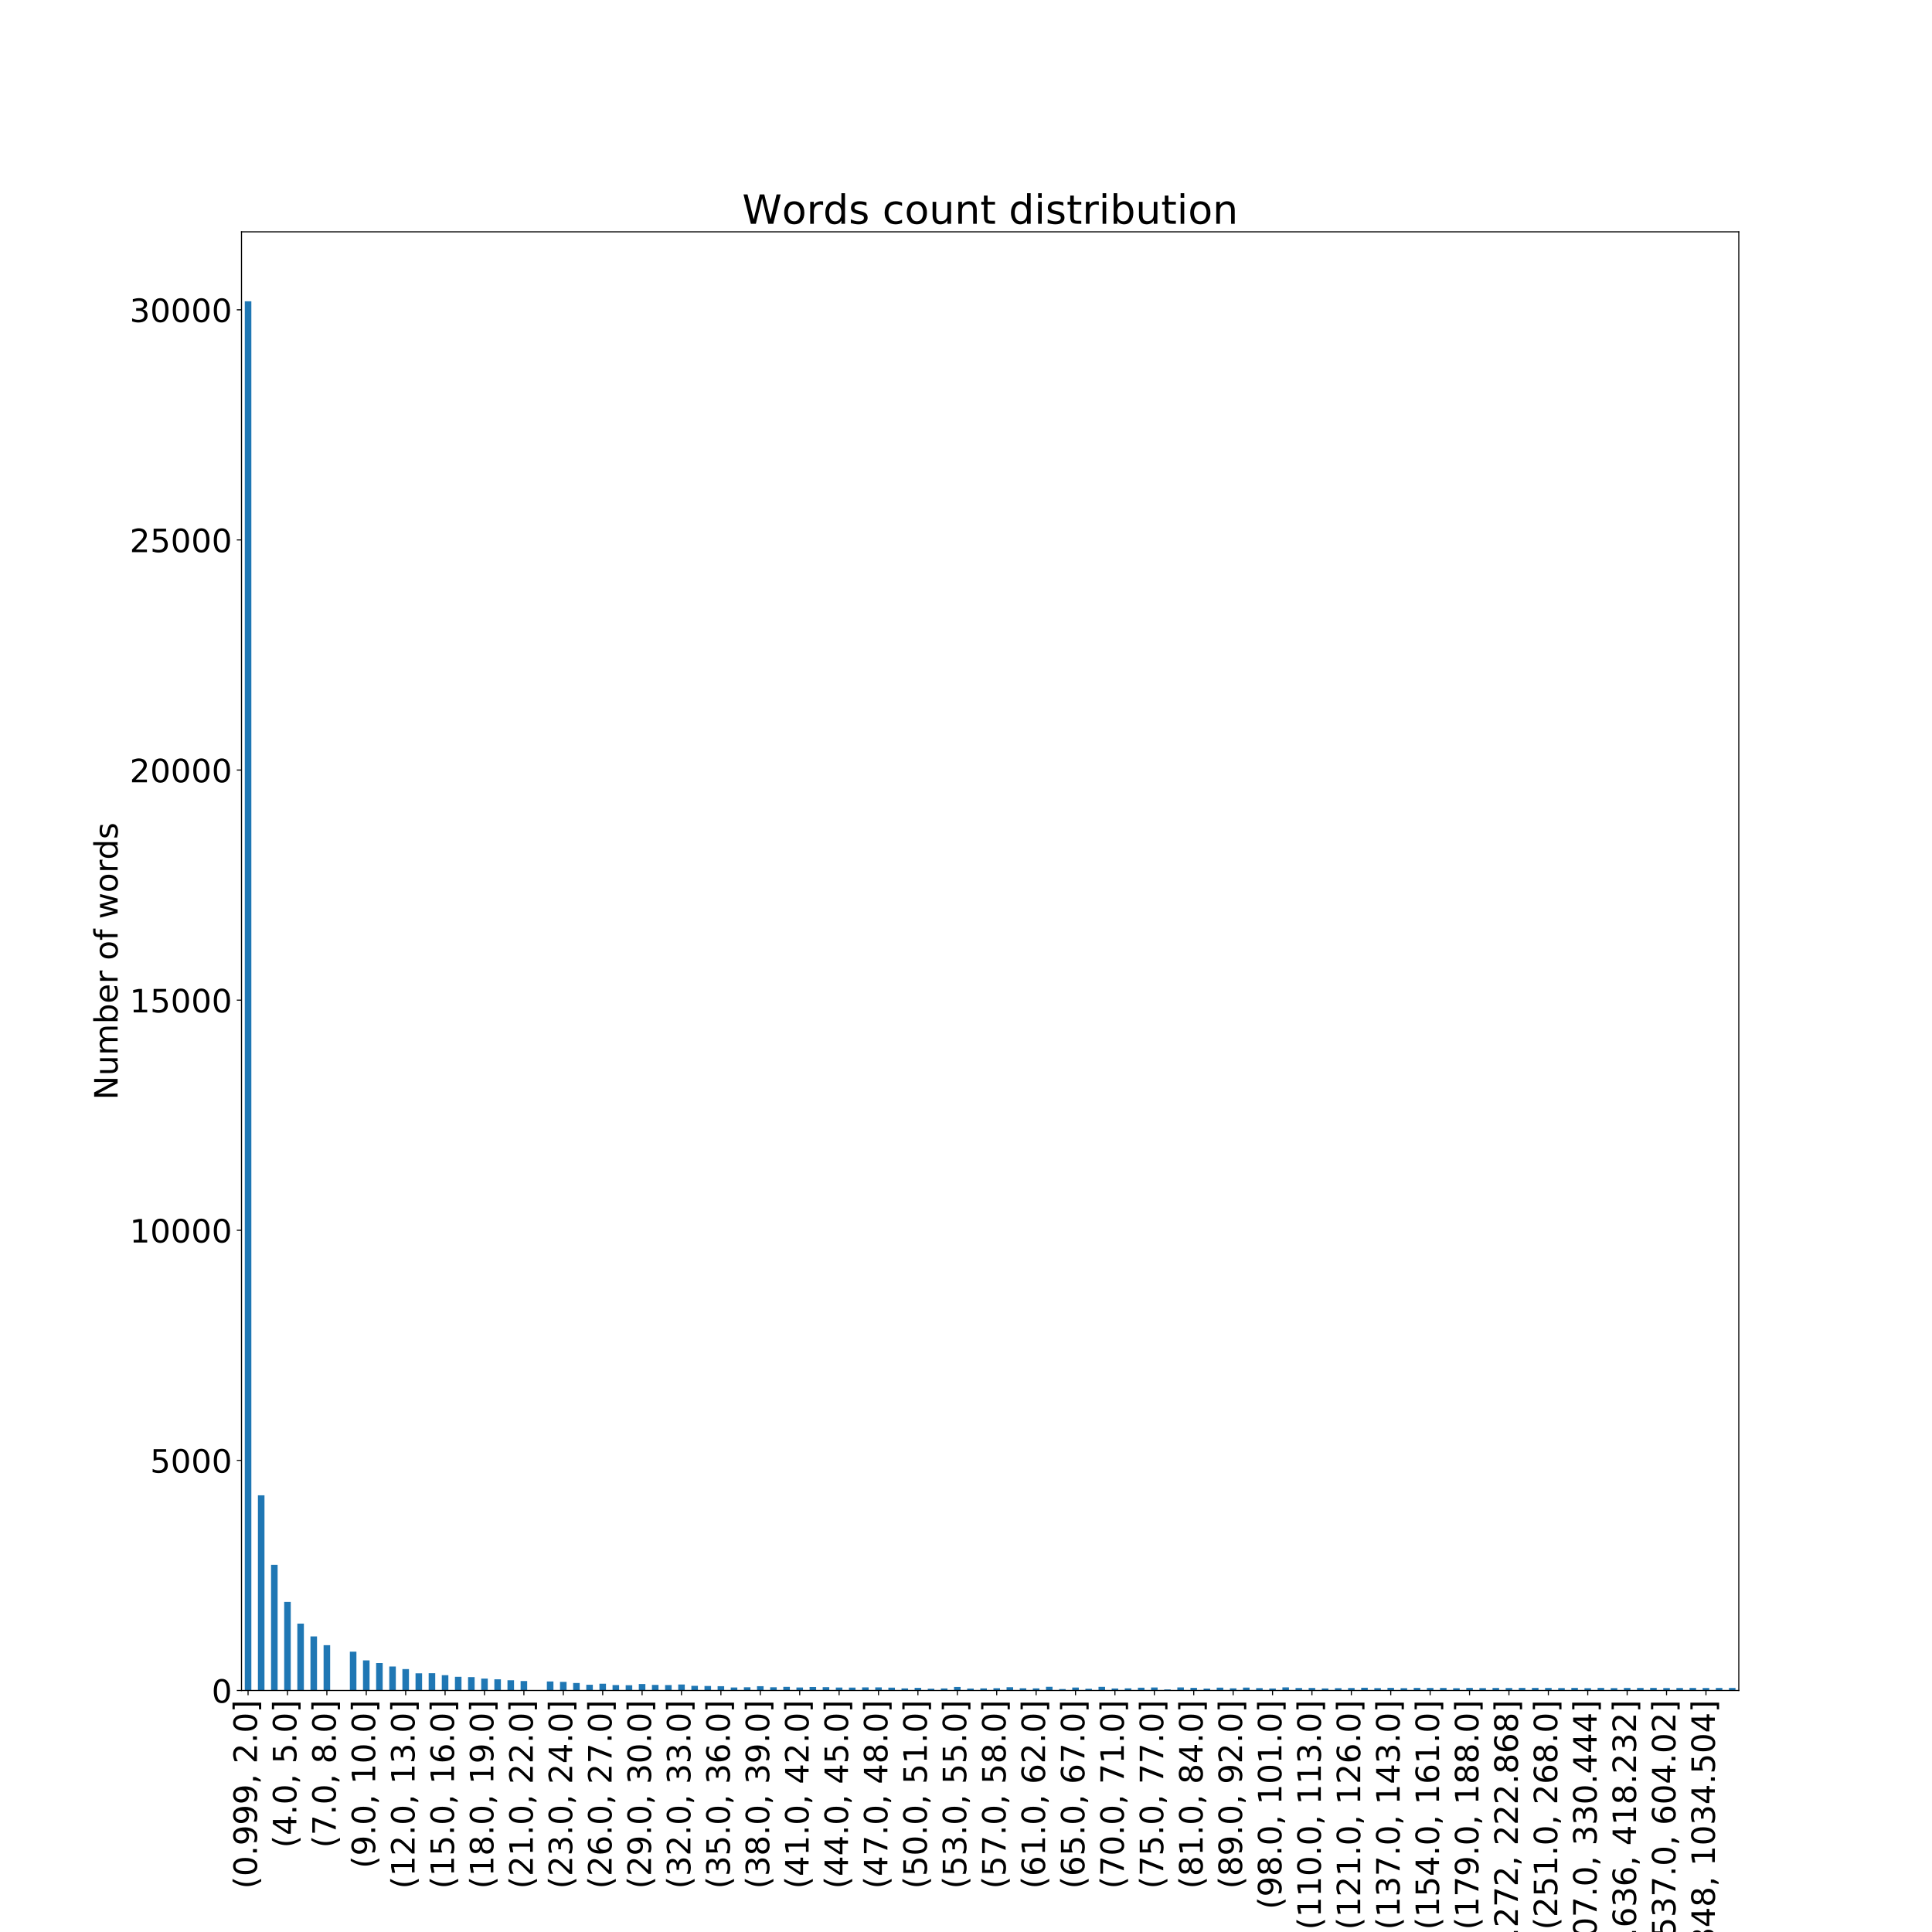 <?xml version="1.0" encoding="utf-8" standalone="no"?>
<!DOCTYPE svg PUBLIC "-//W3C//DTD SVG 1.1//EN"
  "http://www.w3.org/Graphics/SVG/1.1/DTD/svg11.dtd">
<!-- Created with matplotlib (http://matplotlib.org/) -->
<svg height="1440pt" version="1.1" viewBox="0 0 1440 1440" width="1440pt" xmlns="http://www.w3.org/2000/svg" xmlns:xlink="http://www.w3.org/1999/xlink">
 <defs>
  <style type="text/css">
*{stroke-linecap:butt;stroke-linejoin:round;}
  </style>
 </defs>
 <g id="figure_1">
  <g id="patch_1">
   <path d="M 0 1440 
L 1440 1440 
L 1440 0 
L 0 0 
z
" style="fill:#ffffff;"/>
  </g>
  <g id="axes_1">
   <g id="patch_2">
    <path d="M 180 1260 
L 1296 1260 
L 1296 172.8 
L 180 172.8 
z
" style="fill:#ffffff;"/>
   </g>
   <g id="patch_3">
    <path clip-path="url(#pce972ffc1f)" d="M 182.447 1260 
L 187.342 1260 
L 187.342 224.571 
L 182.447 224.571 
z
" style="fill:#1f77b4;"/>
   </g>
   <g id="patch_4">
    <path clip-path="url(#pce972ffc1f)" d="M 192.237 1260 
L 197.132 1260 
L 197.132 1114.522 
L 192.237 1114.522 
z
" style="fill:#1f77b4;"/>
   </g>
   <g id="patch_5">
    <path clip-path="url(#pce972ffc1f)" d="M 202.026 1260 
L 206.921 1260 
L 206.921 1166.319 
L 202.026 1166.319 
z
" style="fill:#1f77b4;"/>
   </g>
   <g id="patch_6">
    <path clip-path="url(#pce972ffc1f)" d="M 211.816 1260 
L 216.711 1260 
L 216.711 1193.967 
L 211.816 1193.967 
z
" style="fill:#1f77b4;"/>
   </g>
   <g id="patch_7">
    <path clip-path="url(#pce972ffc1f)" d="M 221.605 1260 
L 226.5 1260 
L 226.5 1210.124 
L 221.605 1210.124 
z
" style="fill:#1f77b4;"/>
   </g>
   <g id="patch_8">
    <path clip-path="url(#pce972ffc1f)" d="M 231.395 1260 
L 236.289 1260 
L 236.289 1219.694 
L 231.395 1219.694 
z
" style="fill:#1f77b4;"/>
   </g>
   <g id="patch_9">
    <path clip-path="url(#pce972ffc1f)" d="M 241.184 1260 
L 246.079 1260 
L 246.079 1226.246 
L 241.184 1226.246 
z
" style="fill:#1f77b4;"/>
   </g>
   <g id="patch_10">
    <path clip-path="url(#pce972ffc1f)" d="M 250.974 1260 
L 255.868 1260 
L 255.868 1260 
L 250.974 1260 
z
" style="fill:#1f77b4;"/>
   </g>
   <g id="patch_11">
    <path clip-path="url(#pce972ffc1f)" d="M 260.763 1260 
L 265.658 1260 
L 265.658 1231.083 
L 260.763 1231.083 
z
" style="fill:#1f77b4;"/>
   </g>
   <g id="patch_12">
    <path clip-path="url(#pce972ffc1f)" d="M 270.553 1260 
L 275.447 1260 
L 275.447 1237.566 
L 270.553 1237.566 
z
" style="fill:#1f77b4;"/>
   </g>
   <g id="patch_13">
    <path clip-path="url(#pce972ffc1f)" d="M 280.342 1260 
L 285.237 1260 
L 285.237 1239.556 
L 280.342 1239.556 
z
" style="fill:#1f77b4;"/>
   </g>
   <g id="patch_14">
    <path clip-path="url(#pce972ffc1f)" d="M 290.132 1260 
L 295.026 1260 
L 295.026 1242.128 
L 290.132 1242.128 
z
" style="fill:#1f77b4;"/>
   </g>
   <g id="patch_15">
    <path clip-path="url(#pce972ffc1f)" d="M 299.921 1260 
L 304.816 1260 
L 304.816 1244.049 
L 299.921 1244.049 
z
" style="fill:#1f77b4;"/>
   </g>
   <g id="patch_16">
    <path clip-path="url(#pce972ffc1f)" d="M 309.711 1260 
L 314.605 1260 
L 314.605 1247.205 
L 309.711 1247.205 
z
" style="fill:#1f77b4;"/>
   </g>
   <g id="patch_17">
    <path clip-path="url(#pce972ffc1f)" d="M 319.5 1260 
L 324.395 1260 
L 324.395 1247.102 
L 319.5 1247.102 
z
" style="fill:#1f77b4;"/>
   </g>
   <g id="patch_18">
    <path clip-path="url(#pce972ffc1f)" d="M 329.289 1260 
L 334.184 1260 
L 334.184 1248.577 
L 329.289 1248.577 
z
" style="fill:#1f77b4;"/>
   </g>
   <g id="patch_19">
    <path clip-path="url(#pce972ffc1f)" d="M 339.079 1260 
L 343.974 1260 
L 343.974 1249.812 
L 339.079 1249.812 
z
" style="fill:#1f77b4;"/>
   </g>
   <g id="patch_20">
    <path clip-path="url(#pce972ffc1f)" d="M 348.868 1260 
L 353.763 1260 
L 353.763 1250.052 
L 348.868 1250.052 
z
" style="fill:#1f77b4;"/>
   </g>
   <g id="patch_21">
    <path clip-path="url(#pce972ffc1f)" d="M 358.658 1260 
L 363.553 1260 
L 363.553 1251.116 
L 358.658 1251.116 
z
" style="fill:#1f77b4;"/>
   </g>
   <g id="patch_22">
    <path clip-path="url(#pce972ffc1f)" d="M 368.447 1260 
L 373.342 1260 
L 373.342 1251.664 
L 368.447 1251.664 
z
" style="fill:#1f77b4;"/>
   </g>
   <g id="patch_23">
    <path clip-path="url(#pce972ffc1f)" d="M 378.237 1260 
L 383.132 1260 
L 383.132 1252.385 
L 378.237 1252.385 
z
" style="fill:#1f77b4;"/>
   </g>
   <g id="patch_24">
    <path clip-path="url(#pce972ffc1f)" d="M 388.026 1260 
L 392.921 1260 
L 392.921 1252.934 
L 388.026 1252.934 
z
" style="fill:#1f77b4;"/>
   </g>
   <g id="patch_25">
    <path clip-path="url(#pce972ffc1f)" d="M 397.816 1260 
L 402.711 1260 
L 402.711 1260 
L 397.816 1260 
z
" style="fill:#1f77b4;"/>
   </g>
   <g id="patch_26">
    <path clip-path="url(#pce972ffc1f)" d="M 407.605 1260 
L 412.5 1260 
L 412.5 1253.277 
L 407.605 1253.277 
z
" style="fill:#1f77b4;"/>
   </g>
   <g id="patch_27">
    <path clip-path="url(#pce972ffc1f)" d="M 417.395 1260 
L 422.289 1260 
L 422.289 1253.551 
L 417.395 1253.551 
z
" style="fill:#1f77b4;"/>
   </g>
   <g id="patch_28">
    <path clip-path="url(#pce972ffc1f)" d="M 427.184 1260 
L 432.079 1260 
L 432.079 1254.409 
L 427.184 1254.409 
z
" style="fill:#1f77b4;"/>
   </g>
   <g id="patch_29">
    <path clip-path="url(#pce972ffc1f)" d="M 436.974 1260 
L 441.868 1260 
L 441.868 1255.712 
L 436.974 1255.712 
z
" style="fill:#1f77b4;"/>
   </g>
   <g id="patch_30">
    <path clip-path="url(#pce972ffc1f)" d="M 446.763 1260 
L 451.658 1260 
L 451.658 1254.957 
L 446.763 1254.957 
z
" style="fill:#1f77b4;"/>
   </g>
   <g id="patch_31">
    <path clip-path="url(#pce972ffc1f)" d="M 456.553 1260 
L 461.447 1260 
L 461.447 1255.952 
L 456.553 1255.952 
z
" style="fill:#1f77b4;"/>
   </g>
   <g id="patch_32">
    <path clip-path="url(#pce972ffc1f)" d="M 466.342 1260 
L 471.237 1260 
L 471.237 1256.055 
L 466.342 1256.055 
z
" style="fill:#1f77b4;"/>
   </g>
   <g id="patch_33">
    <path clip-path="url(#pce972ffc1f)" d="M 476.132 1260 
L 481.026 1260 
L 481.026 1255.163 
L 476.132 1255.163 
z
" style="fill:#1f77b4;"/>
   </g>
   <g id="patch_34">
    <path clip-path="url(#pce972ffc1f)" d="M 485.921 1260 
L 490.816 1260 
L 490.816 1255.849 
L 485.921 1255.849 
z
" style="fill:#1f77b4;"/>
   </g>
   <g id="patch_35">
    <path clip-path="url(#pce972ffc1f)" d="M 495.711 1260 
L 500.605 1260 
L 500.605 1255.952 
L 495.711 1255.952 
z
" style="fill:#1f77b4;"/>
   </g>
   <g id="patch_36">
    <path clip-path="url(#pce972ffc1f)" d="M 505.5 1260 
L 510.395 1260 
L 510.395 1255.541 
L 505.5 1255.541 
z
" style="fill:#1f77b4;"/>
   </g>
   <g id="patch_37">
    <path clip-path="url(#pce972ffc1f)" d="M 515.289 1260 
L 520.184 1260 
L 520.184 1256.535 
L 515.289 1256.535 
z
" style="fill:#1f77b4;"/>
   </g>
   <g id="patch_38">
    <path clip-path="url(#pce972ffc1f)" d="M 525.079 1260 
L 529.974 1260 
L 529.974 1256.638 
L 525.079 1256.638 
z
" style="fill:#1f77b4;"/>
   </g>
   <g id="patch_39">
    <path clip-path="url(#pce972ffc1f)" d="M 534.868 1260 
L 539.763 1260 
L 539.763 1256.776 
L 534.868 1256.776 
z
" style="fill:#1f77b4;"/>
   </g>
   <g id="patch_40">
    <path clip-path="url(#pce972ffc1f)" d="M 544.658 1260 
L 549.553 1260 
L 549.553 1257.736 
L 544.658 1257.736 
z
" style="fill:#1f77b4;"/>
   </g>
   <g id="patch_41">
    <path clip-path="url(#pce972ffc1f)" d="M 554.447 1260 
L 559.342 1260 
L 559.342 1257.599 
L 554.447 1257.599 
z
" style="fill:#1f77b4;"/>
   </g>
   <g id="patch_42">
    <path clip-path="url(#pce972ffc1f)" d="M 564.237 1260 
L 569.132 1260 
L 569.132 1256.81 
L 564.237 1256.81 
z
" style="fill:#1f77b4;"/>
   </g>
   <g id="patch_43">
    <path clip-path="url(#pce972ffc1f)" d="M 574.026 1260 
L 578.921 1260 
L 578.921 1257.599 
L 574.026 1257.599 
z
" style="fill:#1f77b4;"/>
   </g>
   <g id="patch_44">
    <path clip-path="url(#pce972ffc1f)" d="M 583.816 1260 
L 588.711 1260 
L 588.711 1257.29 
L 583.816 1257.29 
z
" style="fill:#1f77b4;"/>
   </g>
   <g id="patch_45">
    <path clip-path="url(#pce972ffc1f)" d="M 593.605 1260 
L 598.5 1260 
L 598.5 1257.77 
L 593.605 1257.77 
z
" style="fill:#1f77b4;"/>
   </g>
   <g id="patch_46">
    <path clip-path="url(#pce972ffc1f)" d="M 603.395 1260 
L 608.289 1260 
L 608.289 1257.427 
L 603.395 1257.427 
z
" style="fill:#1f77b4;"/>
   </g>
   <g id="patch_47">
    <path clip-path="url(#pce972ffc1f)" d="M 613.184 1260 
L 618.079 1260 
L 618.079 1257.53 
L 613.184 1257.53 
z
" style="fill:#1f77b4;"/>
   </g>
   <g id="patch_48">
    <path clip-path="url(#pce972ffc1f)" d="M 622.974 1260 
L 627.868 1260 
L 627.868 1257.805 
L 622.974 1257.805 
z
" style="fill:#1f77b4;"/>
   </g>
   <g id="patch_49">
    <path clip-path="url(#pce972ffc1f)" d="M 632.763 1260 
L 637.658 1260 
L 637.658 1257.839 
L 632.763 1257.839 
z
" style="fill:#1f77b4;"/>
   </g>
   <g id="patch_50">
    <path clip-path="url(#pce972ffc1f)" d="M 642.553 1260 
L 647.447 1260 
L 647.447 1257.667 
L 642.553 1257.667 
z
" style="fill:#1f77b4;"/>
   </g>
   <g id="patch_51">
    <path clip-path="url(#pce972ffc1f)" d="M 652.342 1260 
L 657.237 1260 
L 657.237 1257.667 
L 652.342 1257.667 
z
" style="fill:#1f77b4;"/>
   </g>
   <g id="patch_52">
    <path clip-path="url(#pce972ffc1f)" d="M 662.132 1260 
L 667.026 1260 
L 667.026 1257.873 
L 662.132 1257.873 
z
" style="fill:#1f77b4;"/>
   </g>
   <g id="patch_53">
    <path clip-path="url(#pce972ffc1f)" d="M 671.921 1260 
L 676.816 1260 
L 676.816 1258.388 
L 671.921 1258.388 
z
" style="fill:#1f77b4;"/>
   </g>
   <g id="patch_54">
    <path clip-path="url(#pce972ffc1f)" d="M 681.711 1260 
L 686.605 1260 
L 686.605 1258.01 
L 681.711 1258.01 
z
" style="fill:#1f77b4;"/>
   </g>
   <g id="patch_55">
    <path clip-path="url(#pce972ffc1f)" d="M 691.5 1260 
L 696.395 1260 
L 696.395 1258.628 
L 691.5 1258.628 
z
" style="fill:#1f77b4;"/>
   </g>
   <g id="patch_56">
    <path clip-path="url(#pce972ffc1f)" d="M 701.289 1260 
L 706.184 1260 
L 706.184 1258.456 
L 701.289 1258.456 
z
" style="fill:#1f77b4;"/>
   </g>
   <g id="patch_57">
    <path clip-path="url(#pce972ffc1f)" d="M 711.079 1260 
L 715.974 1260 
L 715.974 1257.359 
L 711.079 1257.359 
z
" style="fill:#1f77b4;"/>
   </g>
   <g id="patch_58">
    <path clip-path="url(#pce972ffc1f)" d="M 720.868 1260 
L 725.763 1260 
L 725.763 1258.525 
L 720.868 1258.525 
z
" style="fill:#1f77b4;"/>
   </g>
   <g id="patch_59">
    <path clip-path="url(#pce972ffc1f)" d="M 730.658 1260 
L 735.553 1260 
L 735.553 1258.388 
L 730.658 1258.388 
z
" style="fill:#1f77b4;"/>
   </g>
   <g id="patch_60">
    <path clip-path="url(#pce972ffc1f)" d="M 740.447 1260 
L 745.342 1260 
L 745.342 1258.285 
L 740.447 1258.285 
z
" style="fill:#1f77b4;"/>
   </g>
   <g id="patch_61">
    <path clip-path="url(#pce972ffc1f)" d="M 750.237 1260 
L 755.132 1260 
L 755.132 1257.565 
L 750.237 1257.565 
z
" style="fill:#1f77b4;"/>
   </g>
   <g id="patch_62">
    <path clip-path="url(#pce972ffc1f)" d="M 760.026 1260 
L 764.921 1260 
L 764.921 1258.319 
L 760.026 1258.319 
z
" style="fill:#1f77b4;"/>
   </g>
   <g id="patch_63">
    <path clip-path="url(#pce972ffc1f)" d="M 769.816 1260 
L 774.711 1260 
L 774.711 1258.422 
L 769.816 1258.422 
z
" style="fill:#1f77b4;"/>
   </g>
   <g id="patch_64">
    <path clip-path="url(#pce972ffc1f)" d="M 779.605 1260 
L 784.5 1260 
L 784.5 1257.256 
L 779.605 1257.256 
z
" style="fill:#1f77b4;"/>
   </g>
   <g id="patch_65">
    <path clip-path="url(#pce972ffc1f)" d="M 789.395 1260 
L 794.289 1260 
L 794.289 1258.902 
L 789.395 1258.902 
z
" style="fill:#1f77b4;"/>
   </g>
   <g id="patch_66">
    <path clip-path="url(#pce972ffc1f)" d="M 799.184 1260 
L 804.079 1260 
L 804.079 1257.805 
L 799.184 1257.805 
z
" style="fill:#1f77b4;"/>
   </g>
   <g id="patch_67">
    <path clip-path="url(#pce972ffc1f)" d="M 808.974 1260 
L 813.868 1260 
L 813.868 1258.662 
L 808.974 1258.662 
z
" style="fill:#1f77b4;"/>
   </g>
   <g id="patch_68">
    <path clip-path="url(#pce972ffc1f)" d="M 818.763 1260 
L 823.658 1260 
L 823.658 1257.29 
L 818.763 1257.29 
z
" style="fill:#1f77b4;"/>
   </g>
   <g id="patch_69">
    <path clip-path="url(#pce972ffc1f)" d="M 828.553 1260 
L 833.447 1260 
L 833.447 1258.491 
L 828.553 1258.491 
z
" style="fill:#1f77b4;"/>
   </g>
   <g id="patch_70">
    <path clip-path="url(#pce972ffc1f)" d="M 838.342 1260 
L 843.237 1260 
L 843.237 1258.353 
L 838.342 1258.353 
z
" style="fill:#1f77b4;"/>
   </g>
   <g id="patch_71">
    <path clip-path="url(#pce972ffc1f)" d="M 848.132 1260 
L 853.026 1260 
L 853.026 1257.908 
L 848.132 1257.908 
z
" style="fill:#1f77b4;"/>
   </g>
   <g id="patch_72">
    <path clip-path="url(#pce972ffc1f)" d="M 857.921 1260 
L 862.816 1260 
L 862.816 1257.77 
L 857.921 1257.77 
z
" style="fill:#1f77b4;"/>
   </g>
   <g id="patch_73">
    <path clip-path="url(#pce972ffc1f)" d="M 867.711 1260 
L 872.605 1260 
L 872.605 1259.211 
L 867.711 1259.211 
z
" style="fill:#1f77b4;"/>
   </g>
   <g id="patch_74">
    <path clip-path="url(#pce972ffc1f)" d="M 877.5 1260 
L 882.395 1260 
L 882.395 1257.702 
L 877.5 1257.702 
z
" style="fill:#1f77b4;"/>
   </g>
   <g id="patch_75">
    <path clip-path="url(#pce972ffc1f)" d="M 887.289 1260 
L 892.184 1260 
L 892.184 1258.01 
L 887.289 1258.01 
z
" style="fill:#1f77b4;"/>
   </g>
   <g id="patch_76">
    <path clip-path="url(#pce972ffc1f)" d="M 897.079 1260 
L 901.974 1260 
L 901.974 1258.559 
L 897.079 1258.559 
z
" style="fill:#1f77b4;"/>
   </g>
   <g id="patch_77">
    <path clip-path="url(#pce972ffc1f)" d="M 906.868 1260 
L 911.763 1260 
L 911.763 1257.873 
L 906.868 1257.873 
z
" style="fill:#1f77b4;"/>
   </g>
   <g id="patch_78">
    <path clip-path="url(#pce972ffc1f)" d="M 916.658 1260 
L 921.553 1260 
L 921.553 1258.353 
L 916.658 1258.353 
z
" style="fill:#1f77b4;"/>
   </g>
   <g id="patch_79">
    <path clip-path="url(#pce972ffc1f)" d="M 926.447 1260 
L 931.342 1260 
L 931.342 1257.839 
L 926.447 1257.839 
z
" style="fill:#1f77b4;"/>
   </g>
   <g id="patch_80">
    <path clip-path="url(#pce972ffc1f)" d="M 936.237 1260 
L 941.132 1260 
L 941.132 1258.216 
L 936.237 1258.216 
z
" style="fill:#1f77b4;"/>
   </g>
   <g id="patch_81">
    <path clip-path="url(#pce972ffc1f)" d="M 946.026 1260 
L 950.921 1260 
L 950.921 1258.491 
L 946.026 1258.491 
z
" style="fill:#1f77b4;"/>
   </g>
   <g id="patch_82">
    <path clip-path="url(#pce972ffc1f)" d="M 955.816 1260 
L 960.711 1260 
L 960.711 1257.667 
L 955.816 1257.667 
z
" style="fill:#1f77b4;"/>
   </g>
   <g id="patch_83">
    <path clip-path="url(#pce972ffc1f)" d="M 965.605 1260 
L 970.5 1260 
L 970.5 1258.148 
L 965.605 1258.148 
z
" style="fill:#1f77b4;"/>
   </g>
   <g id="patch_84">
    <path clip-path="url(#pce972ffc1f)" d="M 975.395 1260 
L 980.289 1260 
L 980.289 1258.113 
L 975.395 1258.113 
z
" style="fill:#1f77b4;"/>
   </g>
   <g id="patch_85">
    <path clip-path="url(#pce972ffc1f)" d="M 985.184 1260 
L 990.079 1260 
L 990.079 1258.456 
L 985.184 1258.456 
z
" style="fill:#1f77b4;"/>
   </g>
   <g id="patch_86">
    <path clip-path="url(#pce972ffc1f)" d="M 994.974 1260 
L 999.868 1260 
L 999.868 1258.251 
L 994.974 1258.251 
z
" style="fill:#1f77b4;"/>
   </g>
   <g id="patch_87">
    <path clip-path="url(#pce972ffc1f)" d="M 1004.763 1260 
L 1009.658 1260 
L 1009.658 1258.148 
L 1004.763 1258.148 
z
" style="fill:#1f77b4;"/>
   </g>
   <g id="patch_88">
    <path clip-path="url(#pce972ffc1f)" d="M 1014.553 1260 
L 1019.447 1260 
L 1019.447 1257.942 
L 1014.553 1257.942 
z
" style="fill:#1f77b4;"/>
   </g>
   <g id="patch_89">
    <path clip-path="url(#pce972ffc1f)" d="M 1024.342 1260 
L 1029.237 1260 
L 1029.237 1258.216 
L 1024.342 1258.216 
z
" style="fill:#1f77b4;"/>
   </g>
   <g id="patch_90">
    <path clip-path="url(#pce972ffc1f)" d="M 1034.132 1260 
L 1039.026 1260 
L 1039.026 1258.01 
L 1034.132 1258.01 
z
" style="fill:#1f77b4;"/>
   </g>
   <g id="patch_91">
    <path clip-path="url(#pce972ffc1f)" d="M 1043.921 1260 
L 1048.816 1260 
L 1048.816 1258.251 
L 1043.921 1258.251 
z
" style="fill:#1f77b4;"/>
   </g>
   <g id="patch_92">
    <path clip-path="url(#pce972ffc1f)" d="M 1053.711 1260 
L 1058.605 1260 
L 1058.605 1258.079 
L 1053.711 1258.079 
z
" style="fill:#1f77b4;"/>
   </g>
   <g id="patch_93">
    <path clip-path="url(#pce972ffc1f)" d="M 1063.5 1260 
L 1068.395 1260 
L 1068.395 1258.113 
L 1063.5 1258.113 
z
" style="fill:#1f77b4;"/>
   </g>
   <g id="patch_94">
    <path clip-path="url(#pce972ffc1f)" d="M 1073.289 1260 
L 1078.184 1260 
L 1078.184 1258.113 
L 1073.289 1258.113 
z
" style="fill:#1f77b4;"/>
   </g>
   <g id="patch_95">
    <path clip-path="url(#pce972ffc1f)" d="M 1083.079 1260 
L 1087.974 1260 
L 1087.974 1258.285 
L 1083.079 1258.285 
z
" style="fill:#1f77b4;"/>
   </g>
   <g id="patch_96">
    <path clip-path="url(#pce972ffc1f)" d="M 1092.868 1260 
L 1097.763 1260 
L 1097.763 1258.079 
L 1092.868 1258.079 
z
" style="fill:#1f77b4;"/>
   </g>
   <g id="patch_97">
    <path clip-path="url(#pce972ffc1f)" d="M 1102.658 1260 
L 1107.553 1260 
L 1107.553 1258.216 
L 1102.658 1258.216 
z
" style="fill:#1f77b4;"/>
   </g>
   <g id="patch_98">
    <path clip-path="url(#pce972ffc1f)" d="M 1112.447 1260 
L 1117.342 1260 
L 1117.342 1258.113 
L 1112.447 1258.113 
z
" style="fill:#1f77b4;"/>
   </g>
   <g id="patch_99">
    <path clip-path="url(#pce972ffc1f)" d="M 1122.237 1260 
L 1127.132 1260 
L 1127.132 1258.148 
L 1122.237 1258.148 
z
" style="fill:#1f77b4;"/>
   </g>
   <g id="patch_100">
    <path clip-path="url(#pce972ffc1f)" d="M 1132.026 1260 
L 1136.921 1260 
L 1136.921 1258.045 
L 1132.026 1258.045 
z
" style="fill:#1f77b4;"/>
   </g>
   <g id="patch_101">
    <path clip-path="url(#pce972ffc1f)" d="M 1141.816 1260 
L 1146.711 1260 
L 1146.711 1258.079 
L 1141.816 1258.079 
z
" style="fill:#1f77b4;"/>
   </g>
   <g id="patch_102">
    <path clip-path="url(#pce972ffc1f)" d="M 1151.605 1260 
L 1156.5 1260 
L 1156.5 1258.113 
L 1151.605 1258.113 
z
" style="fill:#1f77b4;"/>
   </g>
   <g id="patch_103">
    <path clip-path="url(#pce972ffc1f)" d="M 1161.395 1260 
L 1166.289 1260 
L 1166.289 1258.182 
L 1161.395 1258.182 
z
" style="fill:#1f77b4;"/>
   </g>
   <g id="patch_104">
    <path clip-path="url(#pce972ffc1f)" d="M 1171.184 1260 
L 1176.079 1260 
L 1176.079 1258.079 
L 1171.184 1258.079 
z
" style="fill:#1f77b4;"/>
   </g>
   <g id="patch_105">
    <path clip-path="url(#pce972ffc1f)" d="M 1180.974 1260 
L 1185.868 1260 
L 1185.868 1258.251 
L 1180.974 1258.251 
z
" style="fill:#1f77b4;"/>
   </g>
   <g id="patch_106">
    <path clip-path="url(#pce972ffc1f)" d="M 1190.763 1260 
L 1195.658 1260 
L 1195.658 1258.045 
L 1190.763 1258.045 
z
" style="fill:#1f77b4;"/>
   </g>
   <g id="patch_107">
    <path clip-path="url(#pce972ffc1f)" d="M 1200.553 1260 
L 1205.447 1260 
L 1205.447 1258.216 
L 1200.553 1258.216 
z
" style="fill:#1f77b4;"/>
   </g>
   <g id="patch_108">
    <path clip-path="url(#pce972ffc1f)" d="M 1210.342 1260 
L 1215.237 1260 
L 1215.237 1258.113 
L 1210.342 1258.113 
z
" style="fill:#1f77b4;"/>
   </g>
   <g id="patch_109">
    <path clip-path="url(#pce972ffc1f)" d="M 1220.132 1260 
L 1225.026 1260 
L 1225.026 1258.113 
L 1220.132 1258.113 
z
" style="fill:#1f77b4;"/>
   </g>
   <g id="patch_110">
    <path clip-path="url(#pce972ffc1f)" d="M 1229.921 1260 
L 1234.816 1260 
L 1234.816 1258.079 
L 1229.921 1258.079 
z
" style="fill:#1f77b4;"/>
   </g>
   <g id="patch_111">
    <path clip-path="url(#pce972ffc1f)" d="M 1239.711 1260 
L 1244.605 1260 
L 1244.605 1258.182 
L 1239.711 1258.182 
z
" style="fill:#1f77b4;"/>
   </g>
   <g id="patch_112">
    <path clip-path="url(#pce972ffc1f)" d="M 1249.5 1260 
L 1254.395 1260 
L 1254.395 1258.148 
L 1249.5 1258.148 
z
" style="fill:#1f77b4;"/>
   </g>
   <g id="patch_113">
    <path clip-path="url(#pce972ffc1f)" d="M 1259.289 1260 
L 1264.184 1260 
L 1264.184 1258.113 
L 1259.289 1258.113 
z
" style="fill:#1f77b4;"/>
   </g>
   <g id="patch_114">
    <path clip-path="url(#pce972ffc1f)" d="M 1269.079 1260 
L 1273.974 1260 
L 1273.974 1258.148 
L 1269.079 1258.148 
z
" style="fill:#1f77b4;"/>
   </g>
   <g id="patch_115">
    <path clip-path="url(#pce972ffc1f)" d="M 1278.868 1260 
L 1283.763 1260 
L 1283.763 1258.113 
L 1278.868 1258.113 
z
" style="fill:#1f77b4;"/>
   </g>
   <g id="patch_116">
    <path clip-path="url(#pce972ffc1f)" d="M 1288.658 1260 
L 1293.553 1260 
L 1293.553 1258.113 
L 1288.658 1258.113 
z
" style="fill:#1f77b4;"/>
   </g>
   <g id="matplotlib.axis_1">
    <g id="xtick_1">
     <g id="line2d_1">
      <defs>
       <path d="M 0 0 
L 0 3.5 
" id="mfaf8b67c47" style="stroke:#000000;stroke-width:0.8;"/>
      </defs>
      <g>
       <use style="stroke:#000000;stroke-width:0.8;" x="184.895" xlink:href="#mfaf8b67c47" y="1260"/>
      </g>
     </g>
     <g id="text_1">
      <!-- (0.999, 2.0] -->
      <defs>
       <path d="M 31 75.875 
Q 24.469 64.656 21.281 53.656 
Q 18.109 42.672 18.109 31.391 
Q 18.109 20.125 21.312 9.062 
Q 24.516 -2 31 -13.188 
L 23.188 -13.188 
Q 15.875 -1.703 12.234 9.375 
Q 8.594 20.453 8.594 31.391 
Q 8.594 42.281 12.203 53.312 
Q 15.828 64.359 23.188 75.875 
z
" id="DejaVuSans-28"/>
       <path d="M 31.781 66.406 
Q 24.172 66.406 20.328 58.906 
Q 16.5 51.422 16.5 36.375 
Q 16.5 21.391 20.328 13.891 
Q 24.172 6.391 31.781 6.391 
Q 39.453 6.391 43.281 13.891 
Q 47.125 21.391 47.125 36.375 
Q 47.125 51.422 43.281 58.906 
Q 39.453 66.406 31.781 66.406 
z
M 31.781 74.219 
Q 44.047 74.219 50.516 64.516 
Q 56.984 54.828 56.984 36.375 
Q 56.984 17.969 50.516 8.266 
Q 44.047 -1.422 31.781 -1.422 
Q 19.531 -1.422 13.062 8.266 
Q 6.594 17.969 6.594 36.375 
Q 6.594 54.828 13.062 64.516 
Q 19.531 74.219 31.781 74.219 
z
" id="DejaVuSans-30"/>
       <path d="M 10.688 12.406 
L 21 12.406 
L 21 0 
L 10.688 0 
z
" id="DejaVuSans-2e"/>
       <path d="M 10.984 1.516 
L 10.984 10.5 
Q 14.703 8.734 18.5 7.812 
Q 22.312 6.891 25.984 6.891 
Q 35.75 6.891 40.891 13.453 
Q 46.047 20.016 46.781 33.406 
Q 43.953 29.203 39.594 26.953 
Q 35.25 24.703 29.984 24.703 
Q 19.047 24.703 12.672 31.312 
Q 6.297 37.938 6.297 49.422 
Q 6.297 60.641 12.938 67.422 
Q 19.578 74.219 30.609 74.219 
Q 43.266 74.219 49.922 64.516 
Q 56.594 54.828 56.594 36.375 
Q 56.594 19.141 48.406 8.859 
Q 40.234 -1.422 26.422 -1.422 
Q 22.703 -1.422 18.891 -0.688 
Q 15.094 0.047 10.984 1.516 
z
M 30.609 32.422 
Q 37.25 32.422 41.125 36.953 
Q 45.016 41.5 45.016 49.422 
Q 45.016 57.281 41.125 61.844 
Q 37.25 66.406 30.609 66.406 
Q 23.969 66.406 20.094 61.844 
Q 16.219 57.281 16.219 49.422 
Q 16.219 41.5 20.094 36.953 
Q 23.969 32.422 30.609 32.422 
z
" id="DejaVuSans-39"/>
       <path d="M 11.719 12.406 
L 22.016 12.406 
L 22.016 4 
L 14.016 -11.625 
L 7.719 -11.625 
L 11.719 4 
z
" id="DejaVuSans-2c"/>
       <path id="DejaVuSans-20"/>
       <path d="M 19.188 8.297 
L 53.609 8.297 
L 53.609 0 
L 7.328 0 
L 7.328 8.297 
Q 12.938 14.109 22.625 23.891 
Q 32.328 33.688 34.812 36.531 
Q 39.547 41.844 41.422 45.531 
Q 43.312 49.219 43.312 52.781 
Q 43.312 58.594 39.234 62.25 
Q 35.156 65.922 28.609 65.922 
Q 23.969 65.922 18.812 64.312 
Q 13.672 62.703 7.812 59.422 
L 7.812 69.391 
Q 13.766 71.781 18.938 73 
Q 24.125 74.219 28.422 74.219 
Q 39.75 74.219 46.484 68.547 
Q 53.219 62.891 53.219 53.422 
Q 53.219 48.922 51.531 44.891 
Q 49.859 40.875 45.406 35.406 
Q 44.188 33.984 37.641 27.219 
Q 31.109 20.453 19.188 8.297 
z
" id="DejaVuSans-32"/>
       <path d="M 30.422 75.984 
L 30.422 -13.188 
L 9.719 -13.188 
L 9.719 -6.203 
L 21.391 -6.203 
L 21.391 69 
L 9.719 69 
L 9.719 75.984 
z
" id="DejaVuSans-5d"/>
      </defs>
      <g transform="translate(191.517 1407.858)rotate(-90)scale(0.24 -0.24)">
       <use xlink:href="#DejaVuSans-28"/>
       <use x="39.014" xlink:href="#DejaVuSans-30"/>
       <use x="102.637" xlink:href="#DejaVuSans-2e"/>
       <use x="134.424" xlink:href="#DejaVuSans-39"/>
       <use x="198.047" xlink:href="#DejaVuSans-39"/>
       <use x="261.67" xlink:href="#DejaVuSans-39"/>
       <use x="325.293" xlink:href="#DejaVuSans-2c"/>
       <use x="357.08" xlink:href="#DejaVuSans-20"/>
       <use x="388.867" xlink:href="#DejaVuSans-32"/>
       <use x="452.49" xlink:href="#DejaVuSans-2e"/>
       <use x="484.277" xlink:href="#DejaVuSans-30"/>
       <use x="547.9" xlink:href="#DejaVuSans-5d"/>
      </g>
     </g>
    </g>
    <g id="xtick_2">
     <g id="line2d_2">
      <g>
       <use style="stroke:#000000;stroke-width:0.8;" x="214.263" xlink:href="#mfaf8b67c47" y="1260"/>
      </g>
     </g>
     <g id="text_2">
      <!-- (4.0, 5.0] -->
      <defs>
       <path d="M 37.797 64.312 
L 12.891 25.391 
L 37.797 25.391 
z
M 35.203 72.906 
L 47.609 72.906 
L 47.609 25.391 
L 58.016 25.391 
L 58.016 17.188 
L 47.609 17.188 
L 47.609 0 
L 37.797 0 
L 37.797 17.188 
L 4.891 17.188 
L 4.891 26.703 
z
" id="DejaVuSans-34"/>
       <path d="M 10.797 72.906 
L 49.516 72.906 
L 49.516 64.594 
L 19.828 64.594 
L 19.828 46.734 
Q 21.969 47.469 24.109 47.828 
Q 26.266 48.188 28.422 48.188 
Q 40.625 48.188 47.75 41.5 
Q 54.891 34.812 54.891 23.391 
Q 54.891 11.625 47.562 5.094 
Q 40.234 -1.422 26.906 -1.422 
Q 22.312 -1.422 17.547 -0.641 
Q 12.797 0.141 7.719 1.703 
L 7.719 11.625 
Q 12.109 9.234 16.797 8.062 
Q 21.484 6.891 26.703 6.891 
Q 35.156 6.891 40.078 11.328 
Q 45.016 15.766 45.016 23.391 
Q 45.016 31 40.078 35.438 
Q 35.156 39.891 26.703 39.891 
Q 22.75 39.891 18.812 39.016 
Q 14.891 38.141 10.797 36.281 
z
" id="DejaVuSans-35"/>
      </defs>
      <g transform="translate(220.886 1377.318)rotate(-90)scale(0.24 -0.24)">
       <use xlink:href="#DejaVuSans-28"/>
       <use x="39.014" xlink:href="#DejaVuSans-34"/>
       <use x="102.637" xlink:href="#DejaVuSans-2e"/>
       <use x="134.424" xlink:href="#DejaVuSans-30"/>
       <use x="198.047" xlink:href="#DejaVuSans-2c"/>
       <use x="229.834" xlink:href="#DejaVuSans-20"/>
       <use x="261.621" xlink:href="#DejaVuSans-35"/>
       <use x="325.244" xlink:href="#DejaVuSans-2e"/>
       <use x="357.031" xlink:href="#DejaVuSans-30"/>
       <use x="420.654" xlink:href="#DejaVuSans-5d"/>
      </g>
     </g>
    </g>
    <g id="xtick_3">
     <g id="line2d_3">
      <g>
       <use style="stroke:#000000;stroke-width:0.8;" x="243.632" xlink:href="#mfaf8b67c47" y="1260"/>
      </g>
     </g>
     <g id="text_3">
      <!-- (7.0, 8.0] -->
      <defs>
       <path d="M 8.203 72.906 
L 55.078 72.906 
L 55.078 68.703 
L 28.609 0 
L 18.312 0 
L 43.219 64.594 
L 8.203 64.594 
z
" id="DejaVuSans-37"/>
       <path d="M 31.781 34.625 
Q 24.75 34.625 20.719 30.859 
Q 16.703 27.094 16.703 20.516 
Q 16.703 13.922 20.719 10.156 
Q 24.75 6.391 31.781 6.391 
Q 38.812 6.391 42.859 10.172 
Q 46.922 13.969 46.922 20.516 
Q 46.922 27.094 42.891 30.859 
Q 38.875 34.625 31.781 34.625 
z
M 21.922 38.812 
Q 15.578 40.375 12.031 44.719 
Q 8.5 49.078 8.5 55.328 
Q 8.5 64.062 14.719 69.141 
Q 20.953 74.219 31.781 74.219 
Q 42.672 74.219 48.875 69.141 
Q 55.078 64.062 55.078 55.328 
Q 55.078 49.078 51.531 44.719 
Q 48 40.375 41.703 38.812 
Q 48.828 37.156 52.797 32.312 
Q 56.781 27.484 56.781 20.516 
Q 56.781 9.906 50.312 4.234 
Q 43.844 -1.422 31.781 -1.422 
Q 19.734 -1.422 13.25 4.234 
Q 6.781 9.906 6.781 20.516 
Q 6.781 27.484 10.781 32.312 
Q 14.797 37.156 21.922 38.812 
z
M 18.312 54.391 
Q 18.312 48.734 21.844 45.562 
Q 25.391 42.391 31.781 42.391 
Q 38.141 42.391 41.719 45.562 
Q 45.312 48.734 45.312 54.391 
Q 45.312 60.062 41.719 63.234 
Q 38.141 66.406 31.781 66.406 
Q 25.391 66.406 21.844 63.234 
Q 18.312 60.062 18.312 54.391 
z
" id="DejaVuSans-38"/>
      </defs>
      <g transform="translate(250.254 1377.318)rotate(-90)scale(0.24 -0.24)">
       <use xlink:href="#DejaVuSans-28"/>
       <use x="39.014" xlink:href="#DejaVuSans-37"/>
       <use x="102.637" xlink:href="#DejaVuSans-2e"/>
       <use x="134.424" xlink:href="#DejaVuSans-30"/>
       <use x="198.047" xlink:href="#DejaVuSans-2c"/>
       <use x="229.834" xlink:href="#DejaVuSans-20"/>
       <use x="261.621" xlink:href="#DejaVuSans-38"/>
       <use x="325.244" xlink:href="#DejaVuSans-2e"/>
       <use x="357.031" xlink:href="#DejaVuSans-30"/>
       <use x="420.654" xlink:href="#DejaVuSans-5d"/>
      </g>
     </g>
    </g>
    <g id="xtick_4">
     <g id="line2d_4">
      <g>
       <use style="stroke:#000000;stroke-width:0.8;" x="273" xlink:href="#mfaf8b67c47" y="1260"/>
      </g>
     </g>
     <g id="text_4">
      <!-- (9.0, 10.0] -->
      <defs>
       <path d="M 12.406 8.297 
L 28.516 8.297 
L 28.516 63.922 
L 10.984 60.406 
L 10.984 69.391 
L 28.422 72.906 
L 38.281 72.906 
L 38.281 8.297 
L 54.391 8.297 
L 54.391 0 
L 12.406 0 
z
" id="DejaVuSans-31"/>
      </defs>
      <g transform="translate(279.623 1392.588)rotate(-90)scale(0.24 -0.24)">
       <use xlink:href="#DejaVuSans-28"/>
       <use x="39.014" xlink:href="#DejaVuSans-39"/>
       <use x="102.637" xlink:href="#DejaVuSans-2e"/>
       <use x="134.424" xlink:href="#DejaVuSans-30"/>
       <use x="198.047" xlink:href="#DejaVuSans-2c"/>
       <use x="229.834" xlink:href="#DejaVuSans-20"/>
       <use x="261.621" xlink:href="#DejaVuSans-31"/>
       <use x="325.244" xlink:href="#DejaVuSans-30"/>
       <use x="388.867" xlink:href="#DejaVuSans-2e"/>
       <use x="420.654" xlink:href="#DejaVuSans-30"/>
       <use x="484.277" xlink:href="#DejaVuSans-5d"/>
      </g>
     </g>
    </g>
    <g id="xtick_5">
     <g id="line2d_5">
      <g>
       <use style="stroke:#000000;stroke-width:0.8;" x="302.368" xlink:href="#mfaf8b67c47" y="1260"/>
      </g>
     </g>
     <g id="text_5">
      <!-- (12.0, 13.0] -->
      <defs>
       <path d="M 40.578 39.312 
Q 47.656 37.797 51.625 33 
Q 55.609 28.219 55.609 21.188 
Q 55.609 10.406 48.188 4.484 
Q 40.766 -1.422 27.094 -1.422 
Q 22.516 -1.422 17.656 -0.516 
Q 12.797 0.391 7.625 2.203 
L 7.625 11.719 
Q 11.719 9.328 16.594 8.109 
Q 21.484 6.891 26.812 6.891 
Q 36.078 6.891 40.938 10.547 
Q 45.797 14.203 45.797 21.188 
Q 45.797 27.641 41.281 31.266 
Q 36.766 34.906 28.719 34.906 
L 20.219 34.906 
L 20.219 43.016 
L 29.109 43.016 
Q 36.375 43.016 40.234 45.922 
Q 44.094 48.828 44.094 54.297 
Q 44.094 59.906 40.109 62.906 
Q 36.141 65.922 28.719 65.922 
Q 24.656 65.922 20.016 65.031 
Q 15.375 64.156 9.812 62.312 
L 9.812 71.094 
Q 15.438 72.656 20.344 73.438 
Q 25.25 74.219 29.594 74.219 
Q 40.828 74.219 47.359 69.109 
Q 53.906 64.016 53.906 55.328 
Q 53.906 49.266 50.438 45.094 
Q 46.969 40.922 40.578 39.312 
z
" id="DejaVuSans-33"/>
      </defs>
      <g transform="translate(308.991 1407.858)rotate(-90)scale(0.24 -0.24)">
       <use xlink:href="#DejaVuSans-28"/>
       <use x="39.014" xlink:href="#DejaVuSans-31"/>
       <use x="102.637" xlink:href="#DejaVuSans-32"/>
       <use x="166.26" xlink:href="#DejaVuSans-2e"/>
       <use x="198.047" xlink:href="#DejaVuSans-30"/>
       <use x="261.67" xlink:href="#DejaVuSans-2c"/>
       <use x="293.457" xlink:href="#DejaVuSans-20"/>
       <use x="325.244" xlink:href="#DejaVuSans-31"/>
       <use x="388.867" xlink:href="#DejaVuSans-33"/>
       <use x="452.49" xlink:href="#DejaVuSans-2e"/>
       <use x="484.277" xlink:href="#DejaVuSans-30"/>
       <use x="547.9" xlink:href="#DejaVuSans-5d"/>
      </g>
     </g>
    </g>
    <g id="xtick_6">
     <g id="line2d_6">
      <g>
       <use style="stroke:#000000;stroke-width:0.8;" x="331.737" xlink:href="#mfaf8b67c47" y="1260"/>
      </g>
     </g>
     <g id="text_6">
      <!-- (15.0, 16.0] -->
      <defs>
       <path d="M 33.016 40.375 
Q 26.375 40.375 22.484 35.828 
Q 18.609 31.297 18.609 23.391 
Q 18.609 15.531 22.484 10.953 
Q 26.375 6.391 33.016 6.391 
Q 39.656 6.391 43.531 10.953 
Q 47.406 15.531 47.406 23.391 
Q 47.406 31.297 43.531 35.828 
Q 39.656 40.375 33.016 40.375 
z
M 52.594 71.297 
L 52.594 62.312 
Q 48.875 64.062 45.094 64.984 
Q 41.312 65.922 37.594 65.922 
Q 27.828 65.922 22.672 59.328 
Q 17.531 52.734 16.797 39.406 
Q 19.672 43.656 24.016 45.922 
Q 28.375 48.188 33.594 48.188 
Q 44.578 48.188 50.953 41.516 
Q 57.328 34.859 57.328 23.391 
Q 57.328 12.156 50.688 5.359 
Q 44.047 -1.422 33.016 -1.422 
Q 20.359 -1.422 13.672 8.266 
Q 6.984 17.969 6.984 36.375 
Q 6.984 53.656 15.188 63.938 
Q 23.391 74.219 37.203 74.219 
Q 40.922 74.219 44.703 73.484 
Q 48.484 72.75 52.594 71.297 
z
" id="DejaVuSans-36"/>
      </defs>
      <g transform="translate(338.359 1407.858)rotate(-90)scale(0.24 -0.24)">
       <use xlink:href="#DejaVuSans-28"/>
       <use x="39.014" xlink:href="#DejaVuSans-31"/>
       <use x="102.637" xlink:href="#DejaVuSans-35"/>
       <use x="166.26" xlink:href="#DejaVuSans-2e"/>
       <use x="198.047" xlink:href="#DejaVuSans-30"/>
       <use x="261.67" xlink:href="#DejaVuSans-2c"/>
       <use x="293.457" xlink:href="#DejaVuSans-20"/>
       <use x="325.244" xlink:href="#DejaVuSans-31"/>
       <use x="388.867" xlink:href="#DejaVuSans-36"/>
       <use x="452.49" xlink:href="#DejaVuSans-2e"/>
       <use x="484.277" xlink:href="#DejaVuSans-30"/>
       <use x="547.9" xlink:href="#DejaVuSans-5d"/>
      </g>
     </g>
    </g>
    <g id="xtick_7">
     <g id="line2d_7">
      <g>
       <use style="stroke:#000000;stroke-width:0.8;" x="361.105" xlink:href="#mfaf8b67c47" y="1260"/>
      </g>
     </g>
     <g id="text_7">
      <!-- (18.0, 19.0] -->
      <g transform="translate(367.728 1407.858)rotate(-90)scale(0.24 -0.24)">
       <use xlink:href="#DejaVuSans-28"/>
       <use x="39.014" xlink:href="#DejaVuSans-31"/>
       <use x="102.637" xlink:href="#DejaVuSans-38"/>
       <use x="166.26" xlink:href="#DejaVuSans-2e"/>
       <use x="198.047" xlink:href="#DejaVuSans-30"/>
       <use x="261.67" xlink:href="#DejaVuSans-2c"/>
       <use x="293.457" xlink:href="#DejaVuSans-20"/>
       <use x="325.244" xlink:href="#DejaVuSans-31"/>
       <use x="388.867" xlink:href="#DejaVuSans-39"/>
       <use x="452.49" xlink:href="#DejaVuSans-2e"/>
       <use x="484.277" xlink:href="#DejaVuSans-30"/>
       <use x="547.9" xlink:href="#DejaVuSans-5d"/>
      </g>
     </g>
    </g>
    <g id="xtick_8">
     <g id="line2d_8">
      <g>
       <use style="stroke:#000000;stroke-width:0.8;" x="390.474" xlink:href="#mfaf8b67c47" y="1260"/>
      </g>
     </g>
     <g id="text_8">
      <!-- (21.0, 22.0] -->
      <g transform="translate(397.096 1407.858)rotate(-90)scale(0.24 -0.24)">
       <use xlink:href="#DejaVuSans-28"/>
       <use x="39.014" xlink:href="#DejaVuSans-32"/>
       <use x="102.637" xlink:href="#DejaVuSans-31"/>
       <use x="166.26" xlink:href="#DejaVuSans-2e"/>
       <use x="198.047" xlink:href="#DejaVuSans-30"/>
       <use x="261.67" xlink:href="#DejaVuSans-2c"/>
       <use x="293.457" xlink:href="#DejaVuSans-20"/>
       <use x="325.244" xlink:href="#DejaVuSans-32"/>
       <use x="388.867" xlink:href="#DejaVuSans-32"/>
       <use x="452.49" xlink:href="#DejaVuSans-2e"/>
       <use x="484.277" xlink:href="#DejaVuSans-30"/>
       <use x="547.9" xlink:href="#DejaVuSans-5d"/>
      </g>
     </g>
    </g>
    <g id="xtick_9">
     <g id="line2d_9">
      <g>
       <use style="stroke:#000000;stroke-width:0.8;" x="419.842" xlink:href="#mfaf8b67c47" y="1260"/>
      </g>
     </g>
     <g id="text_9">
      <!-- (23.0, 24.0] -->
      <g transform="translate(426.465 1407.858)rotate(-90)scale(0.24 -0.24)">
       <use xlink:href="#DejaVuSans-28"/>
       <use x="39.014" xlink:href="#DejaVuSans-32"/>
       <use x="102.637" xlink:href="#DejaVuSans-33"/>
       <use x="166.26" xlink:href="#DejaVuSans-2e"/>
       <use x="198.047" xlink:href="#DejaVuSans-30"/>
       <use x="261.67" xlink:href="#DejaVuSans-2c"/>
       <use x="293.457" xlink:href="#DejaVuSans-20"/>
       <use x="325.244" xlink:href="#DejaVuSans-32"/>
       <use x="388.867" xlink:href="#DejaVuSans-34"/>
       <use x="452.49" xlink:href="#DejaVuSans-2e"/>
       <use x="484.277" xlink:href="#DejaVuSans-30"/>
       <use x="547.9" xlink:href="#DejaVuSans-5d"/>
      </g>
     </g>
    </g>
    <g id="xtick_10">
     <g id="line2d_10">
      <g>
       <use style="stroke:#000000;stroke-width:0.8;" x="449.211" xlink:href="#mfaf8b67c47" y="1260"/>
      </g>
     </g>
     <g id="text_10">
      <!-- (26.0, 27.0] -->
      <g transform="translate(455.833 1407.858)rotate(-90)scale(0.24 -0.24)">
       <use xlink:href="#DejaVuSans-28"/>
       <use x="39.014" xlink:href="#DejaVuSans-32"/>
       <use x="102.637" xlink:href="#DejaVuSans-36"/>
       <use x="166.26" xlink:href="#DejaVuSans-2e"/>
       <use x="198.047" xlink:href="#DejaVuSans-30"/>
       <use x="261.67" xlink:href="#DejaVuSans-2c"/>
       <use x="293.457" xlink:href="#DejaVuSans-20"/>
       <use x="325.244" xlink:href="#DejaVuSans-32"/>
       <use x="388.867" xlink:href="#DejaVuSans-37"/>
       <use x="452.49" xlink:href="#DejaVuSans-2e"/>
       <use x="484.277" xlink:href="#DejaVuSans-30"/>
       <use x="547.9" xlink:href="#DejaVuSans-5d"/>
      </g>
     </g>
    </g>
    <g id="xtick_11">
     <g id="line2d_11">
      <g>
       <use style="stroke:#000000;stroke-width:0.8;" x="478.579" xlink:href="#mfaf8b67c47" y="1260"/>
      </g>
     </g>
     <g id="text_11">
      <!-- (29.0, 30.0] -->
      <g transform="translate(485.201 1407.858)rotate(-90)scale(0.24 -0.24)">
       <use xlink:href="#DejaVuSans-28"/>
       <use x="39.014" xlink:href="#DejaVuSans-32"/>
       <use x="102.637" xlink:href="#DejaVuSans-39"/>
       <use x="166.26" xlink:href="#DejaVuSans-2e"/>
       <use x="198.047" xlink:href="#DejaVuSans-30"/>
       <use x="261.67" xlink:href="#DejaVuSans-2c"/>
       <use x="293.457" xlink:href="#DejaVuSans-20"/>
       <use x="325.244" xlink:href="#DejaVuSans-33"/>
       <use x="388.867" xlink:href="#DejaVuSans-30"/>
       <use x="452.49" xlink:href="#DejaVuSans-2e"/>
       <use x="484.277" xlink:href="#DejaVuSans-30"/>
       <use x="547.9" xlink:href="#DejaVuSans-5d"/>
      </g>
     </g>
    </g>
    <g id="xtick_12">
     <g id="line2d_12">
      <g>
       <use style="stroke:#000000;stroke-width:0.8;" x="507.947" xlink:href="#mfaf8b67c47" y="1260"/>
      </g>
     </g>
     <g id="text_12">
      <!-- (32.0, 33.0] -->
      <g transform="translate(514.57 1407.858)rotate(-90)scale(0.24 -0.24)">
       <use xlink:href="#DejaVuSans-28"/>
       <use x="39.014" xlink:href="#DejaVuSans-33"/>
       <use x="102.637" xlink:href="#DejaVuSans-32"/>
       <use x="166.26" xlink:href="#DejaVuSans-2e"/>
       <use x="198.047" xlink:href="#DejaVuSans-30"/>
       <use x="261.67" xlink:href="#DejaVuSans-2c"/>
       <use x="293.457" xlink:href="#DejaVuSans-20"/>
       <use x="325.244" xlink:href="#DejaVuSans-33"/>
       <use x="388.867" xlink:href="#DejaVuSans-33"/>
       <use x="452.49" xlink:href="#DejaVuSans-2e"/>
       <use x="484.277" xlink:href="#DejaVuSans-30"/>
       <use x="547.9" xlink:href="#DejaVuSans-5d"/>
      </g>
     </g>
    </g>
    <g id="xtick_13">
     <g id="line2d_13">
      <g>
       <use style="stroke:#000000;stroke-width:0.8;" x="537.316" xlink:href="#mfaf8b67c47" y="1260"/>
      </g>
     </g>
     <g id="text_13">
      <!-- (35.0, 36.0] -->
      <g transform="translate(543.938 1407.858)rotate(-90)scale(0.24 -0.24)">
       <use xlink:href="#DejaVuSans-28"/>
       <use x="39.014" xlink:href="#DejaVuSans-33"/>
       <use x="102.637" xlink:href="#DejaVuSans-35"/>
       <use x="166.26" xlink:href="#DejaVuSans-2e"/>
       <use x="198.047" xlink:href="#DejaVuSans-30"/>
       <use x="261.67" xlink:href="#DejaVuSans-2c"/>
       <use x="293.457" xlink:href="#DejaVuSans-20"/>
       <use x="325.244" xlink:href="#DejaVuSans-33"/>
       <use x="388.867" xlink:href="#DejaVuSans-36"/>
       <use x="452.49" xlink:href="#DejaVuSans-2e"/>
       <use x="484.277" xlink:href="#DejaVuSans-30"/>
       <use x="547.9" xlink:href="#DejaVuSans-5d"/>
      </g>
     </g>
    </g>
    <g id="xtick_14">
     <g id="line2d_14">
      <g>
       <use style="stroke:#000000;stroke-width:0.8;" x="566.684" xlink:href="#mfaf8b67c47" y="1260"/>
      </g>
     </g>
     <g id="text_14">
      <!-- (38.0, 39.0] -->
      <g transform="translate(573.307 1407.858)rotate(-90)scale(0.24 -0.24)">
       <use xlink:href="#DejaVuSans-28"/>
       <use x="39.014" xlink:href="#DejaVuSans-33"/>
       <use x="102.637" xlink:href="#DejaVuSans-38"/>
       <use x="166.26" xlink:href="#DejaVuSans-2e"/>
       <use x="198.047" xlink:href="#DejaVuSans-30"/>
       <use x="261.67" xlink:href="#DejaVuSans-2c"/>
       <use x="293.457" xlink:href="#DejaVuSans-20"/>
       <use x="325.244" xlink:href="#DejaVuSans-33"/>
       <use x="388.867" xlink:href="#DejaVuSans-39"/>
       <use x="452.49" xlink:href="#DejaVuSans-2e"/>
       <use x="484.277" xlink:href="#DejaVuSans-30"/>
       <use x="547.9" xlink:href="#DejaVuSans-5d"/>
      </g>
     </g>
    </g>
    <g id="xtick_15">
     <g id="line2d_15">
      <g>
       <use style="stroke:#000000;stroke-width:0.8;" x="596.053" xlink:href="#mfaf8b67c47" y="1260"/>
      </g>
     </g>
     <g id="text_15">
      <!-- (41.0, 42.0] -->
      <g transform="translate(602.675 1407.858)rotate(-90)scale(0.24 -0.24)">
       <use xlink:href="#DejaVuSans-28"/>
       <use x="39.014" xlink:href="#DejaVuSans-34"/>
       <use x="102.637" xlink:href="#DejaVuSans-31"/>
       <use x="166.26" xlink:href="#DejaVuSans-2e"/>
       <use x="198.047" xlink:href="#DejaVuSans-30"/>
       <use x="261.67" xlink:href="#DejaVuSans-2c"/>
       <use x="293.457" xlink:href="#DejaVuSans-20"/>
       <use x="325.244" xlink:href="#DejaVuSans-34"/>
       <use x="388.867" xlink:href="#DejaVuSans-32"/>
       <use x="452.49" xlink:href="#DejaVuSans-2e"/>
       <use x="484.277" xlink:href="#DejaVuSans-30"/>
       <use x="547.9" xlink:href="#DejaVuSans-5d"/>
      </g>
     </g>
    </g>
    <g id="xtick_16">
     <g id="line2d_16">
      <g>
       <use style="stroke:#000000;stroke-width:0.8;" x="625.421" xlink:href="#mfaf8b67c47" y="1260"/>
      </g>
     </g>
     <g id="text_16">
      <!-- (44.0, 45.0] -->
      <g transform="translate(632.044 1407.858)rotate(-90)scale(0.24 -0.24)">
       <use xlink:href="#DejaVuSans-28"/>
       <use x="39.014" xlink:href="#DejaVuSans-34"/>
       <use x="102.637" xlink:href="#DejaVuSans-34"/>
       <use x="166.26" xlink:href="#DejaVuSans-2e"/>
       <use x="198.047" xlink:href="#DejaVuSans-30"/>
       <use x="261.67" xlink:href="#DejaVuSans-2c"/>
       <use x="293.457" xlink:href="#DejaVuSans-20"/>
       <use x="325.244" xlink:href="#DejaVuSans-34"/>
       <use x="388.867" xlink:href="#DejaVuSans-35"/>
       <use x="452.49" xlink:href="#DejaVuSans-2e"/>
       <use x="484.277" xlink:href="#DejaVuSans-30"/>
       <use x="547.9" xlink:href="#DejaVuSans-5d"/>
      </g>
     </g>
    </g>
    <g id="xtick_17">
     <g id="line2d_17">
      <g>
       <use style="stroke:#000000;stroke-width:0.8;" x="654.789" xlink:href="#mfaf8b67c47" y="1260"/>
      </g>
     </g>
     <g id="text_17">
      <!-- (47.0, 48.0] -->
      <g transform="translate(661.412 1407.858)rotate(-90)scale(0.24 -0.24)">
       <use xlink:href="#DejaVuSans-28"/>
       <use x="39.014" xlink:href="#DejaVuSans-34"/>
       <use x="102.637" xlink:href="#DejaVuSans-37"/>
       <use x="166.26" xlink:href="#DejaVuSans-2e"/>
       <use x="198.047" xlink:href="#DejaVuSans-30"/>
       <use x="261.67" xlink:href="#DejaVuSans-2c"/>
       <use x="293.457" xlink:href="#DejaVuSans-20"/>
       <use x="325.244" xlink:href="#DejaVuSans-34"/>
       <use x="388.867" xlink:href="#DejaVuSans-38"/>
       <use x="452.49" xlink:href="#DejaVuSans-2e"/>
       <use x="484.277" xlink:href="#DejaVuSans-30"/>
       <use x="547.9" xlink:href="#DejaVuSans-5d"/>
      </g>
     </g>
    </g>
    <g id="xtick_18">
     <g id="line2d_18">
      <g>
       <use style="stroke:#000000;stroke-width:0.8;" x="684.158" xlink:href="#mfaf8b67c47" y="1260"/>
      </g>
     </g>
     <g id="text_18">
      <!-- (50.0, 51.0] -->
      <g transform="translate(690.78 1407.858)rotate(-90)scale(0.24 -0.24)">
       <use xlink:href="#DejaVuSans-28"/>
       <use x="39.014" xlink:href="#DejaVuSans-35"/>
       <use x="102.637" xlink:href="#DejaVuSans-30"/>
       <use x="166.26" xlink:href="#DejaVuSans-2e"/>
       <use x="198.047" xlink:href="#DejaVuSans-30"/>
       <use x="261.67" xlink:href="#DejaVuSans-2c"/>
       <use x="293.457" xlink:href="#DejaVuSans-20"/>
       <use x="325.244" xlink:href="#DejaVuSans-35"/>
       <use x="388.867" xlink:href="#DejaVuSans-31"/>
       <use x="452.49" xlink:href="#DejaVuSans-2e"/>
       <use x="484.277" xlink:href="#DejaVuSans-30"/>
       <use x="547.9" xlink:href="#DejaVuSans-5d"/>
      </g>
     </g>
    </g>
    <g id="xtick_19">
     <g id="line2d_19">
      <g>
       <use style="stroke:#000000;stroke-width:0.8;" x="713.526" xlink:href="#mfaf8b67c47" y="1260"/>
      </g>
     </g>
     <g id="text_19">
      <!-- (53.0, 55.0] -->
      <g transform="translate(720.149 1407.858)rotate(-90)scale(0.24 -0.24)">
       <use xlink:href="#DejaVuSans-28"/>
       <use x="39.014" xlink:href="#DejaVuSans-35"/>
       <use x="102.637" xlink:href="#DejaVuSans-33"/>
       <use x="166.26" xlink:href="#DejaVuSans-2e"/>
       <use x="198.047" xlink:href="#DejaVuSans-30"/>
       <use x="261.67" xlink:href="#DejaVuSans-2c"/>
       <use x="293.457" xlink:href="#DejaVuSans-20"/>
       <use x="325.244" xlink:href="#DejaVuSans-35"/>
       <use x="388.867" xlink:href="#DejaVuSans-35"/>
       <use x="452.49" xlink:href="#DejaVuSans-2e"/>
       <use x="484.277" xlink:href="#DejaVuSans-30"/>
       <use x="547.9" xlink:href="#DejaVuSans-5d"/>
      </g>
     </g>
    </g>
    <g id="xtick_20">
     <g id="line2d_20">
      <g>
       <use style="stroke:#000000;stroke-width:0.8;" x="742.895" xlink:href="#mfaf8b67c47" y="1260"/>
      </g>
     </g>
     <g id="text_20">
      <!-- (57.0, 58.0] -->
      <g transform="translate(749.517 1407.858)rotate(-90)scale(0.24 -0.24)">
       <use xlink:href="#DejaVuSans-28"/>
       <use x="39.014" xlink:href="#DejaVuSans-35"/>
       <use x="102.637" xlink:href="#DejaVuSans-37"/>
       <use x="166.26" xlink:href="#DejaVuSans-2e"/>
       <use x="198.047" xlink:href="#DejaVuSans-30"/>
       <use x="261.67" xlink:href="#DejaVuSans-2c"/>
       <use x="293.457" xlink:href="#DejaVuSans-20"/>
       <use x="325.244" xlink:href="#DejaVuSans-35"/>
       <use x="388.867" xlink:href="#DejaVuSans-38"/>
       <use x="452.49" xlink:href="#DejaVuSans-2e"/>
       <use x="484.277" xlink:href="#DejaVuSans-30"/>
       <use x="547.9" xlink:href="#DejaVuSans-5d"/>
      </g>
     </g>
    </g>
    <g id="xtick_21">
     <g id="line2d_21">
      <g>
       <use style="stroke:#000000;stroke-width:0.8;" x="772.263" xlink:href="#mfaf8b67c47" y="1260"/>
      </g>
     </g>
     <g id="text_21">
      <!-- (61.0, 62.0] -->
      <g transform="translate(778.886 1407.858)rotate(-90)scale(0.24 -0.24)">
       <use xlink:href="#DejaVuSans-28"/>
       <use x="39.014" xlink:href="#DejaVuSans-36"/>
       <use x="102.637" xlink:href="#DejaVuSans-31"/>
       <use x="166.26" xlink:href="#DejaVuSans-2e"/>
       <use x="198.047" xlink:href="#DejaVuSans-30"/>
       <use x="261.67" xlink:href="#DejaVuSans-2c"/>
       <use x="293.457" xlink:href="#DejaVuSans-20"/>
       <use x="325.244" xlink:href="#DejaVuSans-36"/>
       <use x="388.867" xlink:href="#DejaVuSans-32"/>
       <use x="452.49" xlink:href="#DejaVuSans-2e"/>
       <use x="484.277" xlink:href="#DejaVuSans-30"/>
       <use x="547.9" xlink:href="#DejaVuSans-5d"/>
      </g>
     </g>
    </g>
    <g id="xtick_22">
     <g id="line2d_22">
      <g>
       <use style="stroke:#000000;stroke-width:0.8;" x="801.632" xlink:href="#mfaf8b67c47" y="1260"/>
      </g>
     </g>
     <g id="text_22">
      <!-- (65.0, 67.0] -->
      <g transform="translate(808.254 1407.858)rotate(-90)scale(0.24 -0.24)">
       <use xlink:href="#DejaVuSans-28"/>
       <use x="39.014" xlink:href="#DejaVuSans-36"/>
       <use x="102.637" xlink:href="#DejaVuSans-35"/>
       <use x="166.26" xlink:href="#DejaVuSans-2e"/>
       <use x="198.047" xlink:href="#DejaVuSans-30"/>
       <use x="261.67" xlink:href="#DejaVuSans-2c"/>
       <use x="293.457" xlink:href="#DejaVuSans-20"/>
       <use x="325.244" xlink:href="#DejaVuSans-36"/>
       <use x="388.867" xlink:href="#DejaVuSans-37"/>
       <use x="452.49" xlink:href="#DejaVuSans-2e"/>
       <use x="484.277" xlink:href="#DejaVuSans-30"/>
       <use x="547.9" xlink:href="#DejaVuSans-5d"/>
      </g>
     </g>
    </g>
    <g id="xtick_23">
     <g id="line2d_23">
      <g>
       <use style="stroke:#000000;stroke-width:0.8;" x="831" xlink:href="#mfaf8b67c47" y="1260"/>
      </g>
     </g>
     <g id="text_23">
      <!-- (70.0, 71.0] -->
      <g transform="translate(837.622 1407.858)rotate(-90)scale(0.24 -0.24)">
       <use xlink:href="#DejaVuSans-28"/>
       <use x="39.014" xlink:href="#DejaVuSans-37"/>
       <use x="102.637" xlink:href="#DejaVuSans-30"/>
       <use x="166.26" xlink:href="#DejaVuSans-2e"/>
       <use x="198.047" xlink:href="#DejaVuSans-30"/>
       <use x="261.67" xlink:href="#DejaVuSans-2c"/>
       <use x="293.457" xlink:href="#DejaVuSans-20"/>
       <use x="325.244" xlink:href="#DejaVuSans-37"/>
       <use x="388.867" xlink:href="#DejaVuSans-31"/>
       <use x="452.49" xlink:href="#DejaVuSans-2e"/>
       <use x="484.277" xlink:href="#DejaVuSans-30"/>
       <use x="547.9" xlink:href="#DejaVuSans-5d"/>
      </g>
     </g>
    </g>
    <g id="xtick_24">
     <g id="line2d_24">
      <g>
       <use style="stroke:#000000;stroke-width:0.8;" x="860.368" xlink:href="#mfaf8b67c47" y="1260"/>
      </g>
     </g>
     <g id="text_24">
      <!-- (75.0, 77.0] -->
      <g transform="translate(866.991 1407.858)rotate(-90)scale(0.24 -0.24)">
       <use xlink:href="#DejaVuSans-28"/>
       <use x="39.014" xlink:href="#DejaVuSans-37"/>
       <use x="102.637" xlink:href="#DejaVuSans-35"/>
       <use x="166.26" xlink:href="#DejaVuSans-2e"/>
       <use x="198.047" xlink:href="#DejaVuSans-30"/>
       <use x="261.67" xlink:href="#DejaVuSans-2c"/>
       <use x="293.457" xlink:href="#DejaVuSans-20"/>
       <use x="325.244" xlink:href="#DejaVuSans-37"/>
       <use x="388.867" xlink:href="#DejaVuSans-37"/>
       <use x="452.49" xlink:href="#DejaVuSans-2e"/>
       <use x="484.277" xlink:href="#DejaVuSans-30"/>
       <use x="547.9" xlink:href="#DejaVuSans-5d"/>
      </g>
     </g>
    </g>
    <g id="xtick_25">
     <g id="line2d_25">
      <g>
       <use style="stroke:#000000;stroke-width:0.8;" x="889.737" xlink:href="#mfaf8b67c47" y="1260"/>
      </g>
     </g>
     <g id="text_25">
      <!-- (81.0, 84.0] -->
      <g transform="translate(896.359 1407.858)rotate(-90)scale(0.24 -0.24)">
       <use xlink:href="#DejaVuSans-28"/>
       <use x="39.014" xlink:href="#DejaVuSans-38"/>
       <use x="102.637" xlink:href="#DejaVuSans-31"/>
       <use x="166.26" xlink:href="#DejaVuSans-2e"/>
       <use x="198.047" xlink:href="#DejaVuSans-30"/>
       <use x="261.67" xlink:href="#DejaVuSans-2c"/>
       <use x="293.457" xlink:href="#DejaVuSans-20"/>
       <use x="325.244" xlink:href="#DejaVuSans-38"/>
       <use x="388.867" xlink:href="#DejaVuSans-34"/>
       <use x="452.49" xlink:href="#DejaVuSans-2e"/>
       <use x="484.277" xlink:href="#DejaVuSans-30"/>
       <use x="547.9" xlink:href="#DejaVuSans-5d"/>
      </g>
     </g>
    </g>
    <g id="xtick_26">
     <g id="line2d_26">
      <g>
       <use style="stroke:#000000;stroke-width:0.8;" x="919.105" xlink:href="#mfaf8b67c47" y="1260"/>
      </g>
     </g>
     <g id="text_26">
      <!-- (89.0, 92.0] -->
      <g transform="translate(925.728 1407.858)rotate(-90)scale(0.24 -0.24)">
       <use xlink:href="#DejaVuSans-28"/>
       <use x="39.014" xlink:href="#DejaVuSans-38"/>
       <use x="102.637" xlink:href="#DejaVuSans-39"/>
       <use x="166.26" xlink:href="#DejaVuSans-2e"/>
       <use x="198.047" xlink:href="#DejaVuSans-30"/>
       <use x="261.67" xlink:href="#DejaVuSans-2c"/>
       <use x="293.457" xlink:href="#DejaVuSans-20"/>
       <use x="325.244" xlink:href="#DejaVuSans-39"/>
       <use x="388.867" xlink:href="#DejaVuSans-32"/>
       <use x="452.49" xlink:href="#DejaVuSans-2e"/>
       <use x="484.277" xlink:href="#DejaVuSans-30"/>
       <use x="547.9" xlink:href="#DejaVuSans-5d"/>
      </g>
     </g>
    </g>
    <g id="xtick_27">
     <g id="line2d_27">
      <g>
       <use style="stroke:#000000;stroke-width:0.8;" x="948.474" xlink:href="#mfaf8b67c47" y="1260"/>
      </g>
     </g>
     <g id="text_27">
      <!-- (98.0, 101.0] -->
      <g transform="translate(955.096 1423.128)rotate(-90)scale(0.24 -0.24)">
       <use xlink:href="#DejaVuSans-28"/>
       <use x="39.014" xlink:href="#DejaVuSans-39"/>
       <use x="102.637" xlink:href="#DejaVuSans-38"/>
       <use x="166.26" xlink:href="#DejaVuSans-2e"/>
       <use x="198.047" xlink:href="#DejaVuSans-30"/>
       <use x="261.67" xlink:href="#DejaVuSans-2c"/>
       <use x="293.457" xlink:href="#DejaVuSans-20"/>
       <use x="325.244" xlink:href="#DejaVuSans-31"/>
       <use x="388.867" xlink:href="#DejaVuSans-30"/>
       <use x="452.49" xlink:href="#DejaVuSans-31"/>
       <use x="516.113" xlink:href="#DejaVuSans-2e"/>
       <use x="547.9" xlink:href="#DejaVuSans-30"/>
       <use x="611.523" xlink:href="#DejaVuSans-5d"/>
      </g>
     </g>
    </g>
    <g id="xtick_28">
     <g id="line2d_28">
      <g>
       <use style="stroke:#000000;stroke-width:0.8;" x="977.842" xlink:href="#mfaf8b67c47" y="1260"/>
      </g>
     </g>
     <g id="text_28">
      <!-- (110.0, 113.0] -->
      <g transform="translate(984.465 1438.398)rotate(-90)scale(0.24 -0.24)">
       <use xlink:href="#DejaVuSans-28"/>
       <use x="39.014" xlink:href="#DejaVuSans-31"/>
       <use x="102.637" xlink:href="#DejaVuSans-31"/>
       <use x="166.26" xlink:href="#DejaVuSans-30"/>
       <use x="229.883" xlink:href="#DejaVuSans-2e"/>
       <use x="261.67" xlink:href="#DejaVuSans-30"/>
       <use x="325.293" xlink:href="#DejaVuSans-2c"/>
       <use x="357.08" xlink:href="#DejaVuSans-20"/>
       <use x="388.867" xlink:href="#DejaVuSans-31"/>
       <use x="452.49" xlink:href="#DejaVuSans-31"/>
       <use x="516.113" xlink:href="#DejaVuSans-33"/>
       <use x="579.736" xlink:href="#DejaVuSans-2e"/>
       <use x="611.523" xlink:href="#DejaVuSans-30"/>
       <use x="675.146" xlink:href="#DejaVuSans-5d"/>
      </g>
     </g>
    </g>
    <g id="xtick_29">
     <g id="line2d_29">
      <g>
       <use style="stroke:#000000;stroke-width:0.8;" x="1007.211" xlink:href="#mfaf8b67c47" y="1260"/>
      </g>
     </g>
     <g id="text_29">
      <!-- (121.0, 126.0] -->
      <g transform="translate(1013.833 1438.398)rotate(-90)scale(0.24 -0.24)">
       <use xlink:href="#DejaVuSans-28"/>
       <use x="39.014" xlink:href="#DejaVuSans-31"/>
       <use x="102.637" xlink:href="#DejaVuSans-32"/>
       <use x="166.26" xlink:href="#DejaVuSans-31"/>
       <use x="229.883" xlink:href="#DejaVuSans-2e"/>
       <use x="261.67" xlink:href="#DejaVuSans-30"/>
       <use x="325.293" xlink:href="#DejaVuSans-2c"/>
       <use x="357.08" xlink:href="#DejaVuSans-20"/>
       <use x="388.867" xlink:href="#DejaVuSans-31"/>
       <use x="452.49" xlink:href="#DejaVuSans-32"/>
       <use x="516.113" xlink:href="#DejaVuSans-36"/>
       <use x="579.736" xlink:href="#DejaVuSans-2e"/>
       <use x="611.523" xlink:href="#DejaVuSans-30"/>
       <use x="675.146" xlink:href="#DejaVuSans-5d"/>
      </g>
     </g>
    </g>
    <g id="xtick_30">
     <g id="line2d_30">
      <g>
       <use style="stroke:#000000;stroke-width:0.8;" x="1036.579" xlink:href="#mfaf8b67c47" y="1260"/>
      </g>
     </g>
     <g id="text_30">
      <!-- (137.0, 143.0] -->
      <g transform="translate(1043.201 1438.398)rotate(-90)scale(0.24 -0.24)">
       <use xlink:href="#DejaVuSans-28"/>
       <use x="39.014" xlink:href="#DejaVuSans-31"/>
       <use x="102.637" xlink:href="#DejaVuSans-33"/>
       <use x="166.26" xlink:href="#DejaVuSans-37"/>
       <use x="229.883" xlink:href="#DejaVuSans-2e"/>
       <use x="261.67" xlink:href="#DejaVuSans-30"/>
       <use x="325.293" xlink:href="#DejaVuSans-2c"/>
       <use x="357.08" xlink:href="#DejaVuSans-20"/>
       <use x="388.867" xlink:href="#DejaVuSans-31"/>
       <use x="452.49" xlink:href="#DejaVuSans-34"/>
       <use x="516.113" xlink:href="#DejaVuSans-33"/>
       <use x="579.736" xlink:href="#DejaVuSans-2e"/>
       <use x="611.523" xlink:href="#DejaVuSans-30"/>
       <use x="675.146" xlink:href="#DejaVuSans-5d"/>
      </g>
     </g>
    </g>
    <g id="xtick_31">
     <g id="line2d_31">
      <g>
       <use style="stroke:#000000;stroke-width:0.8;" x="1065.947" xlink:href="#mfaf8b67c47" y="1260"/>
      </g>
     </g>
     <g id="text_31">
      <!-- (154.0, 161.0] -->
      <g transform="translate(1072.57 1438.398)rotate(-90)scale(0.24 -0.24)">
       <use xlink:href="#DejaVuSans-28"/>
       <use x="39.014" xlink:href="#DejaVuSans-31"/>
       <use x="102.637" xlink:href="#DejaVuSans-35"/>
       <use x="166.26" xlink:href="#DejaVuSans-34"/>
       <use x="229.883" xlink:href="#DejaVuSans-2e"/>
       <use x="261.67" xlink:href="#DejaVuSans-30"/>
       <use x="325.293" xlink:href="#DejaVuSans-2c"/>
       <use x="357.08" xlink:href="#DejaVuSans-20"/>
       <use x="388.867" xlink:href="#DejaVuSans-31"/>
       <use x="452.49" xlink:href="#DejaVuSans-36"/>
       <use x="516.113" xlink:href="#DejaVuSans-31"/>
       <use x="579.736" xlink:href="#DejaVuSans-2e"/>
       <use x="611.523" xlink:href="#DejaVuSans-30"/>
       <use x="675.146" xlink:href="#DejaVuSans-5d"/>
      </g>
     </g>
    </g>
    <g id="xtick_32">
     <g id="line2d_32">
      <g>
       <use style="stroke:#000000;stroke-width:0.8;" x="1095.316" xlink:href="#mfaf8b67c47" y="1260"/>
      </g>
     </g>
     <g id="text_32">
      <!-- (179.0, 188.0] -->
      <g transform="translate(1101.938 1438.398)rotate(-90)scale(0.24 -0.24)">
       <use xlink:href="#DejaVuSans-28"/>
       <use x="39.014" xlink:href="#DejaVuSans-31"/>
       <use x="102.637" xlink:href="#DejaVuSans-37"/>
       <use x="166.26" xlink:href="#DejaVuSans-39"/>
       <use x="229.883" xlink:href="#DejaVuSans-2e"/>
       <use x="261.67" xlink:href="#DejaVuSans-30"/>
       <use x="325.293" xlink:href="#DejaVuSans-2c"/>
       <use x="357.08" xlink:href="#DejaVuSans-20"/>
       <use x="388.867" xlink:href="#DejaVuSans-31"/>
       <use x="452.49" xlink:href="#DejaVuSans-38"/>
       <use x="516.113" xlink:href="#DejaVuSans-38"/>
       <use x="579.736" xlink:href="#DejaVuSans-2e"/>
       <use x="611.523" xlink:href="#DejaVuSans-30"/>
       <use x="675.146" xlink:href="#DejaVuSans-5d"/>
      </g>
     </g>
    </g>
    <g id="xtick_33">
     <g id="line2d_33">
      <g>
       <use style="stroke:#000000;stroke-width:0.8;" x="1124.684" xlink:href="#mfaf8b67c47" y="1260"/>
      </g>
     </g>
     <g id="text_33">
      <!-- (207.272, 222.868] -->
      <g transform="translate(1131.307 1499.477)rotate(-90)scale(0.24 -0.24)">
       <use xlink:href="#DejaVuSans-28"/>
       <use x="39.014" xlink:href="#DejaVuSans-32"/>
       <use x="102.637" xlink:href="#DejaVuSans-30"/>
       <use x="166.26" xlink:href="#DejaVuSans-37"/>
       <use x="229.883" xlink:href="#DejaVuSans-2e"/>
       <use x="261.67" xlink:href="#DejaVuSans-32"/>
       <use x="325.293" xlink:href="#DejaVuSans-37"/>
       <use x="388.916" xlink:href="#DejaVuSans-32"/>
       <use x="452.539" xlink:href="#DejaVuSans-2c"/>
       <use x="484.326" xlink:href="#DejaVuSans-20"/>
       <use x="516.113" xlink:href="#DejaVuSans-32"/>
       <use x="579.736" xlink:href="#DejaVuSans-32"/>
       <use x="643.359" xlink:href="#DejaVuSans-32"/>
       <use x="706.982" xlink:href="#DejaVuSans-2e"/>
       <use x="738.77" xlink:href="#DejaVuSans-38"/>
       <use x="802.393" xlink:href="#DejaVuSans-36"/>
       <use x="866.016" xlink:href="#DejaVuSans-38"/>
       <use x="929.639" xlink:href="#DejaVuSans-5d"/>
      </g>
     </g>
    </g>
    <g id="xtick_34">
     <g id="line2d_34">
      <g>
       <use style="stroke:#000000;stroke-width:0.8;" x="1154.053" xlink:href="#mfaf8b67c47" y="1260"/>
      </g>
     </g>
     <g id="text_34">
      <!-- (251.0, 268.0] -->
      <g transform="translate(1160.675 1438.398)rotate(-90)scale(0.24 -0.24)">
       <use xlink:href="#DejaVuSans-28"/>
       <use x="39.014" xlink:href="#DejaVuSans-32"/>
       <use x="102.637" xlink:href="#DejaVuSans-35"/>
       <use x="166.26" xlink:href="#DejaVuSans-31"/>
       <use x="229.883" xlink:href="#DejaVuSans-2e"/>
       <use x="261.67" xlink:href="#DejaVuSans-30"/>
       <use x="325.293" xlink:href="#DejaVuSans-2c"/>
       <use x="357.08" xlink:href="#DejaVuSans-20"/>
       <use x="388.867" xlink:href="#DejaVuSans-32"/>
       <use x="452.49" xlink:href="#DejaVuSans-36"/>
       <use x="516.113" xlink:href="#DejaVuSans-38"/>
       <use x="579.736" xlink:href="#DejaVuSans-2e"/>
       <use x="611.523" xlink:href="#DejaVuSans-30"/>
       <use x="675.146" xlink:href="#DejaVuSans-5d"/>
      </g>
     </g>
    </g>
    <g id="xtick_35">
     <g id="line2d_35">
      <g>
       <use style="stroke:#000000;stroke-width:0.8;" x="1183.421" xlink:href="#mfaf8b67c47" y="1260"/>
      </g>
     </g>
     <g id="text_35">
      <!-- (307.0, 330.444] -->
      <g transform="translate(1190.044 1468.938)rotate(-90)scale(0.24 -0.24)">
       <use xlink:href="#DejaVuSans-28"/>
       <use x="39.014" xlink:href="#DejaVuSans-33"/>
       <use x="102.637" xlink:href="#DejaVuSans-30"/>
       <use x="166.26" xlink:href="#DejaVuSans-37"/>
       <use x="229.883" xlink:href="#DejaVuSans-2e"/>
       <use x="261.67" xlink:href="#DejaVuSans-30"/>
       <use x="325.293" xlink:href="#DejaVuSans-2c"/>
       <use x="357.08" xlink:href="#DejaVuSans-20"/>
       <use x="388.867" xlink:href="#DejaVuSans-33"/>
       <use x="452.49" xlink:href="#DejaVuSans-33"/>
       <use x="516.113" xlink:href="#DejaVuSans-30"/>
       <use x="579.736" xlink:href="#DejaVuSans-2e"/>
       <use x="611.523" xlink:href="#DejaVuSans-34"/>
       <use x="675.146" xlink:href="#DejaVuSans-34"/>
       <use x="738.77" xlink:href="#DejaVuSans-34"/>
       <use x="802.393" xlink:href="#DejaVuSans-5d"/>
      </g>
     </g>
    </g>
    <g id="xtick_36">
     <g id="line2d_36">
      <g>
       <use style="stroke:#000000;stroke-width:0.8;" x="1212.789" xlink:href="#mfaf8b67c47" y="1260"/>
      </g>
     </g>
     <g id="text_36">
      <!-- (383.636, 418.232] -->
      <g transform="translate(1219.412 1499.477)rotate(-90)scale(0.24 -0.24)">
       <use xlink:href="#DejaVuSans-28"/>
       <use x="39.014" xlink:href="#DejaVuSans-33"/>
       <use x="102.637" xlink:href="#DejaVuSans-38"/>
       <use x="166.26" xlink:href="#DejaVuSans-33"/>
       <use x="229.883" xlink:href="#DejaVuSans-2e"/>
       <use x="261.67" xlink:href="#DejaVuSans-36"/>
       <use x="325.293" xlink:href="#DejaVuSans-33"/>
       <use x="388.916" xlink:href="#DejaVuSans-36"/>
       <use x="452.539" xlink:href="#DejaVuSans-2c"/>
       <use x="484.326" xlink:href="#DejaVuSans-20"/>
       <use x="516.113" xlink:href="#DejaVuSans-34"/>
       <use x="579.736" xlink:href="#DejaVuSans-31"/>
       <use x="643.359" xlink:href="#DejaVuSans-38"/>
       <use x="706.982" xlink:href="#DejaVuSans-2e"/>
       <use x="738.77" xlink:href="#DejaVuSans-32"/>
       <use x="802.393" xlink:href="#DejaVuSans-33"/>
       <use x="866.016" xlink:href="#DejaVuSans-32"/>
       <use x="929.639" xlink:href="#DejaVuSans-5d"/>
      </g>
     </g>
    </g>
    <g id="xtick_37">
     <g id="line2d_37">
      <g>
       <use style="stroke:#000000;stroke-width:0.8;" x="1242.158" xlink:href="#mfaf8b67c47" y="1260"/>
      </g>
     </g>
     <g id="text_37">
      <!-- (537.0, 604.02] -->
      <g transform="translate(1248.78 1453.668)rotate(-90)scale(0.24 -0.24)">
       <use xlink:href="#DejaVuSans-28"/>
       <use x="39.014" xlink:href="#DejaVuSans-35"/>
       <use x="102.637" xlink:href="#DejaVuSans-33"/>
       <use x="166.26" xlink:href="#DejaVuSans-37"/>
       <use x="229.883" xlink:href="#DejaVuSans-2e"/>
       <use x="261.67" xlink:href="#DejaVuSans-30"/>
       <use x="325.293" xlink:href="#DejaVuSans-2c"/>
       <use x="357.08" xlink:href="#DejaVuSans-20"/>
       <use x="388.867" xlink:href="#DejaVuSans-36"/>
       <use x="452.49" xlink:href="#DejaVuSans-30"/>
       <use x="516.113" xlink:href="#DejaVuSans-34"/>
       <use x="579.736" xlink:href="#DejaVuSans-2e"/>
       <use x="611.523" xlink:href="#DejaVuSans-30"/>
       <use x="675.146" xlink:href="#DejaVuSans-32"/>
       <use x="738.77" xlink:href="#DejaVuSans-5d"/>
      </g>
     </g>
    </g>
    <g id="xtick_38">
     <g id="line2d_38">
      <g>
       <use style="stroke:#000000;stroke-width:0.8;" x="1271.526" xlink:href="#mfaf8b67c47" y="1260"/>
      </g>
     </g>
     <g id="text_38">
      <!-- (836.848, 1034.504] -->
      <g transform="translate(1278.149 1514.747)rotate(-90)scale(0.24 -0.24)">
       <use xlink:href="#DejaVuSans-28"/>
       <use x="39.014" xlink:href="#DejaVuSans-38"/>
       <use x="102.637" xlink:href="#DejaVuSans-33"/>
       <use x="166.26" xlink:href="#DejaVuSans-36"/>
       <use x="229.883" xlink:href="#DejaVuSans-2e"/>
       <use x="261.67" xlink:href="#DejaVuSans-38"/>
       <use x="325.293" xlink:href="#DejaVuSans-34"/>
       <use x="388.916" xlink:href="#DejaVuSans-38"/>
       <use x="452.539" xlink:href="#DejaVuSans-2c"/>
       <use x="484.326" xlink:href="#DejaVuSans-20"/>
       <use x="516.113" xlink:href="#DejaVuSans-31"/>
       <use x="579.736" xlink:href="#DejaVuSans-30"/>
       <use x="643.359" xlink:href="#DejaVuSans-33"/>
       <use x="706.982" xlink:href="#DejaVuSans-34"/>
       <use x="770.605" xlink:href="#DejaVuSans-2e"/>
       <use x="802.393" xlink:href="#DejaVuSans-35"/>
       <use x="866.016" xlink:href="#DejaVuSans-30"/>
       <use x="929.639" xlink:href="#DejaVuSans-34"/>
       <use x="993.262" xlink:href="#DejaVuSans-5d"/>
      </g>
     </g>
    </g>
    <g id="text_39">
     <!-- Word frequency -->
     <defs>
      <path d="M 3.328 72.906 
L 13.281 72.906 
L 28.609 11.281 
L 43.891 72.906 
L 54.984 72.906 
L 70.312 11.281 
L 85.594 72.906 
L 95.609 72.906 
L 77.297 0 
L 64.891 0 
L 49.516 63.281 
L 33.984 0 
L 21.578 0 
z
" id="DejaVuSans-57"/>
      <path d="M 30.609 48.391 
Q 23.391 48.391 19.188 42.75 
Q 14.984 37.109 14.984 27.297 
Q 14.984 17.484 19.156 11.844 
Q 23.344 6.203 30.609 6.203 
Q 37.797 6.203 41.984 11.859 
Q 46.188 17.531 46.188 27.297 
Q 46.188 37.016 41.984 42.703 
Q 37.797 48.391 30.609 48.391 
z
M 30.609 56 
Q 42.328 56 49.016 48.375 
Q 55.719 40.766 55.719 27.297 
Q 55.719 13.875 49.016 6.219 
Q 42.328 -1.422 30.609 -1.422 
Q 18.844 -1.422 12.172 6.219 
Q 5.516 13.875 5.516 27.297 
Q 5.516 40.766 12.172 48.375 
Q 18.844 56 30.609 56 
z
" id="DejaVuSans-6f"/>
      <path d="M 41.109 46.297 
Q 39.594 47.172 37.812 47.578 
Q 36.031 48 33.891 48 
Q 26.266 48 22.188 43.047 
Q 18.109 38.094 18.109 28.812 
L 18.109 0 
L 9.078 0 
L 9.078 54.688 
L 18.109 54.688 
L 18.109 46.188 
Q 20.953 51.172 25.484 53.578 
Q 30.031 56 36.531 56 
Q 37.453 56 38.578 55.875 
Q 39.703 55.766 41.062 55.516 
z
" id="DejaVuSans-72"/>
      <path d="M 45.406 46.391 
L 45.406 75.984 
L 54.391 75.984 
L 54.391 0 
L 45.406 0 
L 45.406 8.203 
Q 42.578 3.328 38.25 0.953 
Q 33.938 -1.422 27.875 -1.422 
Q 17.969 -1.422 11.734 6.484 
Q 5.516 14.406 5.516 27.297 
Q 5.516 40.188 11.734 48.094 
Q 17.969 56 27.875 56 
Q 33.938 56 38.25 53.625 
Q 42.578 51.266 45.406 46.391 
z
M 14.797 27.297 
Q 14.797 17.391 18.875 11.75 
Q 22.953 6.109 30.078 6.109 
Q 37.203 6.109 41.297 11.75 
Q 45.406 17.391 45.406 27.297 
Q 45.406 37.203 41.297 42.844 
Q 37.203 48.484 30.078 48.484 
Q 22.953 48.484 18.875 42.844 
Q 14.797 37.203 14.797 27.297 
z
" id="DejaVuSans-64"/>
      <path d="M 37.109 75.984 
L 37.109 68.5 
L 28.516 68.5 
Q 23.688 68.5 21.797 66.547 
Q 19.922 64.594 19.922 59.516 
L 19.922 54.688 
L 34.719 54.688 
L 34.719 47.703 
L 19.922 47.703 
L 19.922 0 
L 10.891 0 
L 10.891 47.703 
L 2.297 47.703 
L 2.297 54.688 
L 10.891 54.688 
L 10.891 58.5 
Q 10.891 67.625 15.141 71.797 
Q 19.391 75.984 28.609 75.984 
z
" id="DejaVuSans-66"/>
      <path d="M 56.203 29.594 
L 56.203 25.203 
L 14.891 25.203 
Q 15.484 15.922 20.484 11.062 
Q 25.484 6.203 34.422 6.203 
Q 39.594 6.203 44.453 7.469 
Q 49.312 8.734 54.109 11.281 
L 54.109 2.781 
Q 49.266 0.734 44.188 -0.344 
Q 39.109 -1.422 33.891 -1.422 
Q 20.797 -1.422 13.156 6.188 
Q 5.516 13.812 5.516 26.812 
Q 5.516 40.234 12.766 48.109 
Q 20.016 56 32.328 56 
Q 43.359 56 49.781 48.891 
Q 56.203 41.797 56.203 29.594 
z
M 47.219 32.234 
Q 47.125 39.594 43.094 43.984 
Q 39.062 48.391 32.422 48.391 
Q 24.906 48.391 20.391 44.141 
Q 15.875 39.891 15.188 32.172 
z
" id="DejaVuSans-65"/>
      <path d="M 14.797 27.297 
Q 14.797 17.391 18.875 11.75 
Q 22.953 6.109 30.078 6.109 
Q 37.203 6.109 41.297 11.75 
Q 45.406 17.391 45.406 27.297 
Q 45.406 37.203 41.297 42.844 
Q 37.203 48.484 30.078 48.484 
Q 22.953 48.484 18.875 42.844 
Q 14.797 37.203 14.797 27.297 
z
M 45.406 8.203 
Q 42.578 3.328 38.25 0.953 
Q 33.938 -1.422 27.875 -1.422 
Q 17.969 -1.422 11.734 6.484 
Q 5.516 14.406 5.516 27.297 
Q 5.516 40.188 11.734 48.094 
Q 17.969 56 27.875 56 
Q 33.938 56 38.25 53.625 
Q 42.578 51.266 45.406 46.391 
L 45.406 54.688 
L 54.391 54.688 
L 54.391 -20.797 
L 45.406 -20.797 
z
" id="DejaVuSans-71"/>
      <path d="M 8.5 21.578 
L 8.5 54.688 
L 17.484 54.688 
L 17.484 21.922 
Q 17.484 14.156 20.5 10.266 
Q 23.531 6.391 29.594 6.391 
Q 36.859 6.391 41.078 11.031 
Q 45.312 15.672 45.312 23.688 
L 45.312 54.688 
L 54.297 54.688 
L 54.297 0 
L 45.312 0 
L 45.312 8.406 
Q 42.047 3.422 37.719 1 
Q 33.406 -1.422 27.688 -1.422 
Q 18.266 -1.422 13.375 4.438 
Q 8.5 10.297 8.5 21.578 
z
M 31.109 56 
z
" id="DejaVuSans-75"/>
      <path d="M 54.891 33.016 
L 54.891 0 
L 45.906 0 
L 45.906 32.719 
Q 45.906 40.484 42.875 44.328 
Q 39.844 48.188 33.797 48.188 
Q 26.516 48.188 22.312 43.547 
Q 18.109 38.922 18.109 30.906 
L 18.109 0 
L 9.078 0 
L 9.078 54.688 
L 18.109 54.688 
L 18.109 46.188 
Q 21.344 51.125 25.703 53.562 
Q 30.078 56 35.797 56 
Q 45.219 56 50.047 50.172 
Q 54.891 44.344 54.891 33.016 
z
" id="DejaVuSans-6e"/>
      <path d="M 48.781 52.594 
L 48.781 44.188 
Q 44.969 46.297 41.141 47.344 
Q 37.312 48.391 33.406 48.391 
Q 24.656 48.391 19.812 42.844 
Q 14.984 37.312 14.984 27.297 
Q 14.984 17.281 19.812 11.734 
Q 24.656 6.203 33.406 6.203 
Q 37.312 6.203 41.141 7.25 
Q 44.969 8.297 48.781 10.406 
L 48.781 2.094 
Q 45.016 0.344 40.984 -0.531 
Q 36.969 -1.422 32.422 -1.422 
Q 20.062 -1.422 12.781 6.344 
Q 5.516 14.109 5.516 27.297 
Q 5.516 40.672 12.859 48.328 
Q 20.219 56 33.016 56 
Q 37.156 56 41.109 55.141 
Q 45.062 54.297 48.781 52.594 
z
" id="DejaVuSans-63"/>
      <path d="M 32.172 -5.078 
Q 28.375 -14.844 24.75 -17.812 
Q 21.141 -20.797 15.094 -20.797 
L 7.906 -20.797 
L 7.906 -13.281 
L 13.188 -13.281 
Q 16.891 -13.281 18.938 -11.516 
Q 21 -9.766 23.484 -3.219 
L 25.094 0.875 
L 2.984 54.688 
L 12.5 54.688 
L 29.594 11.922 
L 46.688 54.688 
L 56.203 54.688 
z
" id="DejaVuSans-79"/>
     </defs>
     <g transform="translate(641.989 1536.984)scale(0.24 -0.24)">
      <use xlink:href="#DejaVuSans-57"/>
      <use x="98.799" xlink:href="#DejaVuSans-6f"/>
      <use x="159.98" xlink:href="#DejaVuSans-72"/>
      <use x="201.078" xlink:href="#DejaVuSans-64"/>
      <use x="264.555" xlink:href="#DejaVuSans-20"/>
      <use x="296.342" xlink:href="#DejaVuSans-66"/>
      <use x="331.547" xlink:href="#DejaVuSans-72"/>
      <use x="372.629" xlink:href="#DejaVuSans-65"/>
      <use x="434.152" xlink:href="#DejaVuSans-71"/>
      <use x="497.629" xlink:href="#DejaVuSans-75"/>
      <use x="561.008" xlink:href="#DejaVuSans-65"/>
      <use x="622.531" xlink:href="#DejaVuSans-6e"/>
      <use x="685.91" xlink:href="#DejaVuSans-63"/>
      <use x="740.891" xlink:href="#DejaVuSans-79"/>
     </g>
    </g>
   </g>
   <g id="matplotlib.axis_2">
    <g id="ytick_1">
     <g id="line2d_39">
      <defs>
       <path d="M 0 0 
L -3.5 0 
" id="mf1490ff7bf" style="stroke:#000000;stroke-width:0.8;"/>
      </defs>
      <g>
       <use style="stroke:#000000;stroke-width:0.8;" x="180" xlink:href="#mf1490ff7bf" y="1260"/>
      </g>
     </g>
     <g id="text_40">
      <!-- 0 -->
      <g transform="translate(157.73 1269.118)scale(0.24 -0.24)">
       <use xlink:href="#DejaVuSans-30"/>
      </g>
     </g>
    </g>
    <g id="ytick_2">
     <g id="line2d_40">
      <g>
       <use style="stroke:#000000;stroke-width:0.8;" x="180" xlink:href="#mf1490ff7bf" y="1088.486"/>
      </g>
     </g>
     <g id="text_41">
      <!-- 5000 -->
      <g transform="translate(111.92 1097.604)scale(0.24 -0.24)">
       <use xlink:href="#DejaVuSans-35"/>
       <use x="63.623" xlink:href="#DejaVuSans-30"/>
       <use x="127.246" xlink:href="#DejaVuSans-30"/>
       <use x="190.869" xlink:href="#DejaVuSans-30"/>
      </g>
     </g>
    </g>
    <g id="ytick_3">
     <g id="line2d_41">
      <g>
       <use style="stroke:#000000;stroke-width:0.8;" x="180" xlink:href="#mf1490ff7bf" y="916.972"/>
      </g>
     </g>
     <g id="text_42">
      <!-- 10000 -->
      <g transform="translate(96.65 926.091)scale(0.24 -0.24)">
       <use xlink:href="#DejaVuSans-31"/>
       <use x="63.623" xlink:href="#DejaVuSans-30"/>
       <use x="127.246" xlink:href="#DejaVuSans-30"/>
       <use x="190.869" xlink:href="#DejaVuSans-30"/>
       <use x="254.492" xlink:href="#DejaVuSans-30"/>
      </g>
     </g>
    </g>
    <g id="ytick_4">
     <g id="line2d_42">
      <g>
       <use style="stroke:#000000;stroke-width:0.8;" x="180" xlink:href="#mf1490ff7bf" y="745.459"/>
      </g>
     </g>
     <g id="text_43">
      <!-- 15000 -->
      <g transform="translate(96.65 754.577)scale(0.24 -0.24)">
       <use xlink:href="#DejaVuSans-31"/>
       <use x="63.623" xlink:href="#DejaVuSans-35"/>
       <use x="127.246" xlink:href="#DejaVuSans-30"/>
       <use x="190.869" xlink:href="#DejaVuSans-30"/>
       <use x="254.492" xlink:href="#DejaVuSans-30"/>
      </g>
     </g>
    </g>
    <g id="ytick_5">
     <g id="line2d_43">
      <g>
       <use style="stroke:#000000;stroke-width:0.8;" x="180" xlink:href="#mf1490ff7bf" y="573.945"/>
      </g>
     </g>
     <g id="text_44">
      <!-- 20000 -->
      <g transform="translate(96.65 583.063)scale(0.24 -0.24)">
       <use xlink:href="#DejaVuSans-32"/>
       <use x="63.623" xlink:href="#DejaVuSans-30"/>
       <use x="127.246" xlink:href="#DejaVuSans-30"/>
       <use x="190.869" xlink:href="#DejaVuSans-30"/>
       <use x="254.492" xlink:href="#DejaVuSans-30"/>
      </g>
     </g>
    </g>
    <g id="ytick_6">
     <g id="line2d_44">
      <g>
       <use style="stroke:#000000;stroke-width:0.8;" x="180" xlink:href="#mf1490ff7bf" y="402.431"/>
      </g>
     </g>
     <g id="text_45">
      <!-- 25000 -->
      <g transform="translate(96.65 411.549)scale(0.24 -0.24)">
       <use xlink:href="#DejaVuSans-32"/>
       <use x="63.623" xlink:href="#DejaVuSans-35"/>
       <use x="127.246" xlink:href="#DejaVuSans-30"/>
       <use x="190.869" xlink:href="#DejaVuSans-30"/>
       <use x="254.492" xlink:href="#DejaVuSans-30"/>
      </g>
     </g>
    </g>
    <g id="ytick_7">
     <g id="line2d_45">
      <g>
       <use style="stroke:#000000;stroke-width:0.8;" x="180" xlink:href="#mf1490ff7bf" y="230.917"/>
      </g>
     </g>
     <g id="text_46">
      <!-- 30000 -->
      <g transform="translate(96.65 240.036)scale(0.24 -0.24)">
       <use xlink:href="#DejaVuSans-33"/>
       <use x="63.623" xlink:href="#DejaVuSans-30"/>
       <use x="127.246" xlink:href="#DejaVuSans-30"/>
       <use x="190.869" xlink:href="#DejaVuSans-30"/>
       <use x="254.492" xlink:href="#DejaVuSans-30"/>
      </g>
     </g>
    </g>
    <g id="text_47">
     <!-- Number of words -->
     <defs>
      <path d="M 9.812 72.906 
L 23.094 72.906 
L 55.422 11.922 
L 55.422 72.906 
L 64.984 72.906 
L 64.984 0 
L 51.703 0 
L 19.391 60.984 
L 19.391 0 
L 9.812 0 
z
" id="DejaVuSans-4e"/>
      <path d="M 52 44.188 
Q 55.375 50.25 60.062 53.125 
Q 64.75 56 71.094 56 
Q 79.641 56 84.281 50.016 
Q 88.922 44.047 88.922 33.016 
L 88.922 0 
L 79.891 0 
L 79.891 32.719 
Q 79.891 40.578 77.094 44.375 
Q 74.312 48.188 68.609 48.188 
Q 61.625 48.188 57.562 43.547 
Q 53.516 38.922 53.516 30.906 
L 53.516 0 
L 44.484 0 
L 44.484 32.719 
Q 44.484 40.625 41.703 44.406 
Q 38.922 48.188 33.109 48.188 
Q 26.219 48.188 22.156 43.531 
Q 18.109 38.875 18.109 30.906 
L 18.109 0 
L 9.078 0 
L 9.078 54.688 
L 18.109 54.688 
L 18.109 46.188 
Q 21.188 51.219 25.484 53.609 
Q 29.781 56 35.688 56 
Q 41.656 56 45.828 52.969 
Q 50 49.953 52 44.188 
z
" id="DejaVuSans-6d"/>
      <path d="M 48.688 27.297 
Q 48.688 37.203 44.609 42.844 
Q 40.531 48.484 33.406 48.484 
Q 26.266 48.484 22.188 42.844 
Q 18.109 37.203 18.109 27.297 
Q 18.109 17.391 22.188 11.75 
Q 26.266 6.109 33.406 6.109 
Q 40.531 6.109 44.609 11.75 
Q 48.688 17.391 48.688 27.297 
z
M 18.109 46.391 
Q 20.953 51.266 25.266 53.625 
Q 29.594 56 35.594 56 
Q 45.562 56 51.781 48.094 
Q 58.016 40.188 58.016 27.297 
Q 58.016 14.406 51.781 6.484 
Q 45.562 -1.422 35.594 -1.422 
Q 29.594 -1.422 25.266 0.953 
Q 20.953 3.328 18.109 8.203 
L 18.109 0 
L 9.078 0 
L 9.078 75.984 
L 18.109 75.984 
z
" id="DejaVuSans-62"/>
      <path d="M 4.203 54.688 
L 13.188 54.688 
L 24.422 12.016 
L 35.594 54.688 
L 46.188 54.688 
L 57.422 12.016 
L 68.609 54.688 
L 77.594 54.688 
L 63.281 0 
L 52.688 0 
L 40.922 44.828 
L 29.109 0 
L 18.5 0 
z
" id="DejaVuSans-77"/>
      <path d="M 44.281 53.078 
L 44.281 44.578 
Q 40.484 46.531 36.375 47.5 
Q 32.281 48.484 27.875 48.484 
Q 21.188 48.484 17.844 46.438 
Q 14.5 44.391 14.5 40.281 
Q 14.5 37.156 16.891 35.375 
Q 19.281 33.594 26.516 31.984 
L 29.594 31.297 
Q 39.156 29.25 43.188 25.516 
Q 47.219 21.781 47.219 15.094 
Q 47.219 7.469 41.188 3.016 
Q 35.156 -1.422 24.609 -1.422 
Q 20.219 -1.422 15.453 -0.562 
Q 10.688 0.297 5.422 2 
L 5.422 11.281 
Q 10.406 8.688 15.234 7.391 
Q 20.062 6.109 24.812 6.109 
Q 31.156 6.109 34.562 8.281 
Q 37.984 10.453 37.984 14.406 
Q 37.984 18.062 35.516 20.016 
Q 33.062 21.969 24.703 23.781 
L 21.578 24.516 
Q 13.234 26.266 9.516 29.906 
Q 5.812 33.547 5.812 39.891 
Q 5.812 47.609 11.281 51.797 
Q 16.75 56 26.812 56 
Q 31.781 56 36.172 55.266 
Q 40.578 54.547 44.281 53.078 
z
" id="DejaVuSans-73"/>
     </defs>
     <g transform="translate(87.659 819.758)rotate(-90)scale(0.24 -0.24)">
      <use xlink:href="#DejaVuSans-4e"/>
      <use x="74.805" xlink:href="#DejaVuSans-75"/>
      <use x="138.184" xlink:href="#DejaVuSans-6d"/>
      <use x="235.596" xlink:href="#DejaVuSans-62"/>
      <use x="299.072" xlink:href="#DejaVuSans-65"/>
      <use x="360.596" xlink:href="#DejaVuSans-72"/>
      <use x="401.709" xlink:href="#DejaVuSans-20"/>
      <use x="433.496" xlink:href="#DejaVuSans-6f"/>
      <use x="494.678" xlink:href="#DejaVuSans-66"/>
      <use x="529.883" xlink:href="#DejaVuSans-20"/>
      <use x="561.67" xlink:href="#DejaVuSans-77"/>
      <use x="643.457" xlink:href="#DejaVuSans-6f"/>
      <use x="704.639" xlink:href="#DejaVuSans-72"/>
      <use x="745.736" xlink:href="#DejaVuSans-64"/>
      <use x="809.213" xlink:href="#DejaVuSans-73"/>
     </g>
    </g>
   </g>
   <g id="patch_117">
    <path d="M 180 1260 
L 180 172.8 
" style="fill:none;stroke:#000000;stroke-linecap:square;stroke-linejoin:miter;stroke-width:0.8;"/>
   </g>
   <g id="patch_118">
    <path d="M 1296 1260 
L 1296 172.8 
" style="fill:none;stroke:#000000;stroke-linecap:square;stroke-linejoin:miter;stroke-width:0.8;"/>
   </g>
   <g id="patch_119">
    <path d="M 180 1260 
L 1296 1260 
" style="fill:none;stroke:#000000;stroke-linecap:square;stroke-linejoin:miter;stroke-width:0.8;"/>
   </g>
   <g id="patch_120">
    <path d="M 180 172.8 
L 1296 172.8 
" style="fill:none;stroke:#000000;stroke-linecap:square;stroke-linejoin:miter;stroke-width:0.8;"/>
   </g>
   <g id="text_48">
    <!-- Words count distribution -->
    <defs>
     <path d="M 18.312 70.219 
L 18.312 54.688 
L 36.812 54.688 
L 36.812 47.703 
L 18.312 47.703 
L 18.312 18.016 
Q 18.312 11.328 20.141 9.422 
Q 21.969 7.516 27.594 7.516 
L 36.812 7.516 
L 36.812 0 
L 27.594 0 
Q 17.188 0 13.234 3.875 
Q 9.281 7.766 9.281 18.016 
L 9.281 47.703 
L 2.688 47.703 
L 2.688 54.688 
L 9.281 54.688 
L 9.281 70.219 
z
" id="DejaVuSans-74"/>
     <path d="M 9.422 54.688 
L 18.406 54.688 
L 18.406 0 
L 9.422 0 
z
M 9.422 75.984 
L 18.406 75.984 
L 18.406 64.594 
L 9.422 64.594 
z
" id="DejaVuSans-69"/>
    </defs>
    <g transform="translate(553.17 166.8)scale(0.3 -0.3)">
     <use xlink:href="#DejaVuSans-57"/>
     <use x="98.799" xlink:href="#DejaVuSans-6f"/>
     <use x="159.98" xlink:href="#DejaVuSans-72"/>
     <use x="201.078" xlink:href="#DejaVuSans-64"/>
     <use x="264.555" xlink:href="#DejaVuSans-73"/>
     <use x="316.654" xlink:href="#DejaVuSans-20"/>
     <use x="348.441" xlink:href="#DejaVuSans-63"/>
     <use x="403.422" xlink:href="#DejaVuSans-6f"/>
     <use x="464.604" xlink:href="#DejaVuSans-75"/>
     <use x="527.982" xlink:href="#DejaVuSans-6e"/>
     <use x="591.361" xlink:href="#DejaVuSans-74"/>
     <use x="630.57" xlink:href="#DejaVuSans-20"/>
     <use x="662.357" xlink:href="#DejaVuSans-64"/>
     <use x="725.834" xlink:href="#DejaVuSans-69"/>
     <use x="753.617" xlink:href="#DejaVuSans-73"/>
     <use x="805.717" xlink:href="#DejaVuSans-74"/>
     <use x="844.926" xlink:href="#DejaVuSans-72"/>
     <use x="886.039" xlink:href="#DejaVuSans-69"/>
     <use x="913.822" xlink:href="#DejaVuSans-62"/>
     <use x="977.299" xlink:href="#DejaVuSans-75"/>
     <use x="1040.678" xlink:href="#DejaVuSans-74"/>
     <use x="1079.887" xlink:href="#DejaVuSans-69"/>
     <use x="1107.67" xlink:href="#DejaVuSans-6f"/>
     <use x="1168.852" xlink:href="#DejaVuSans-6e"/>
    </g>
   </g>
  </g>
 </g>
 <defs>
  <clipPath id="pce972ffc1f">
   <rect height="1087.2" width="1116" x="180" y="172.8"/>
  </clipPath>
 </defs>
</svg>
